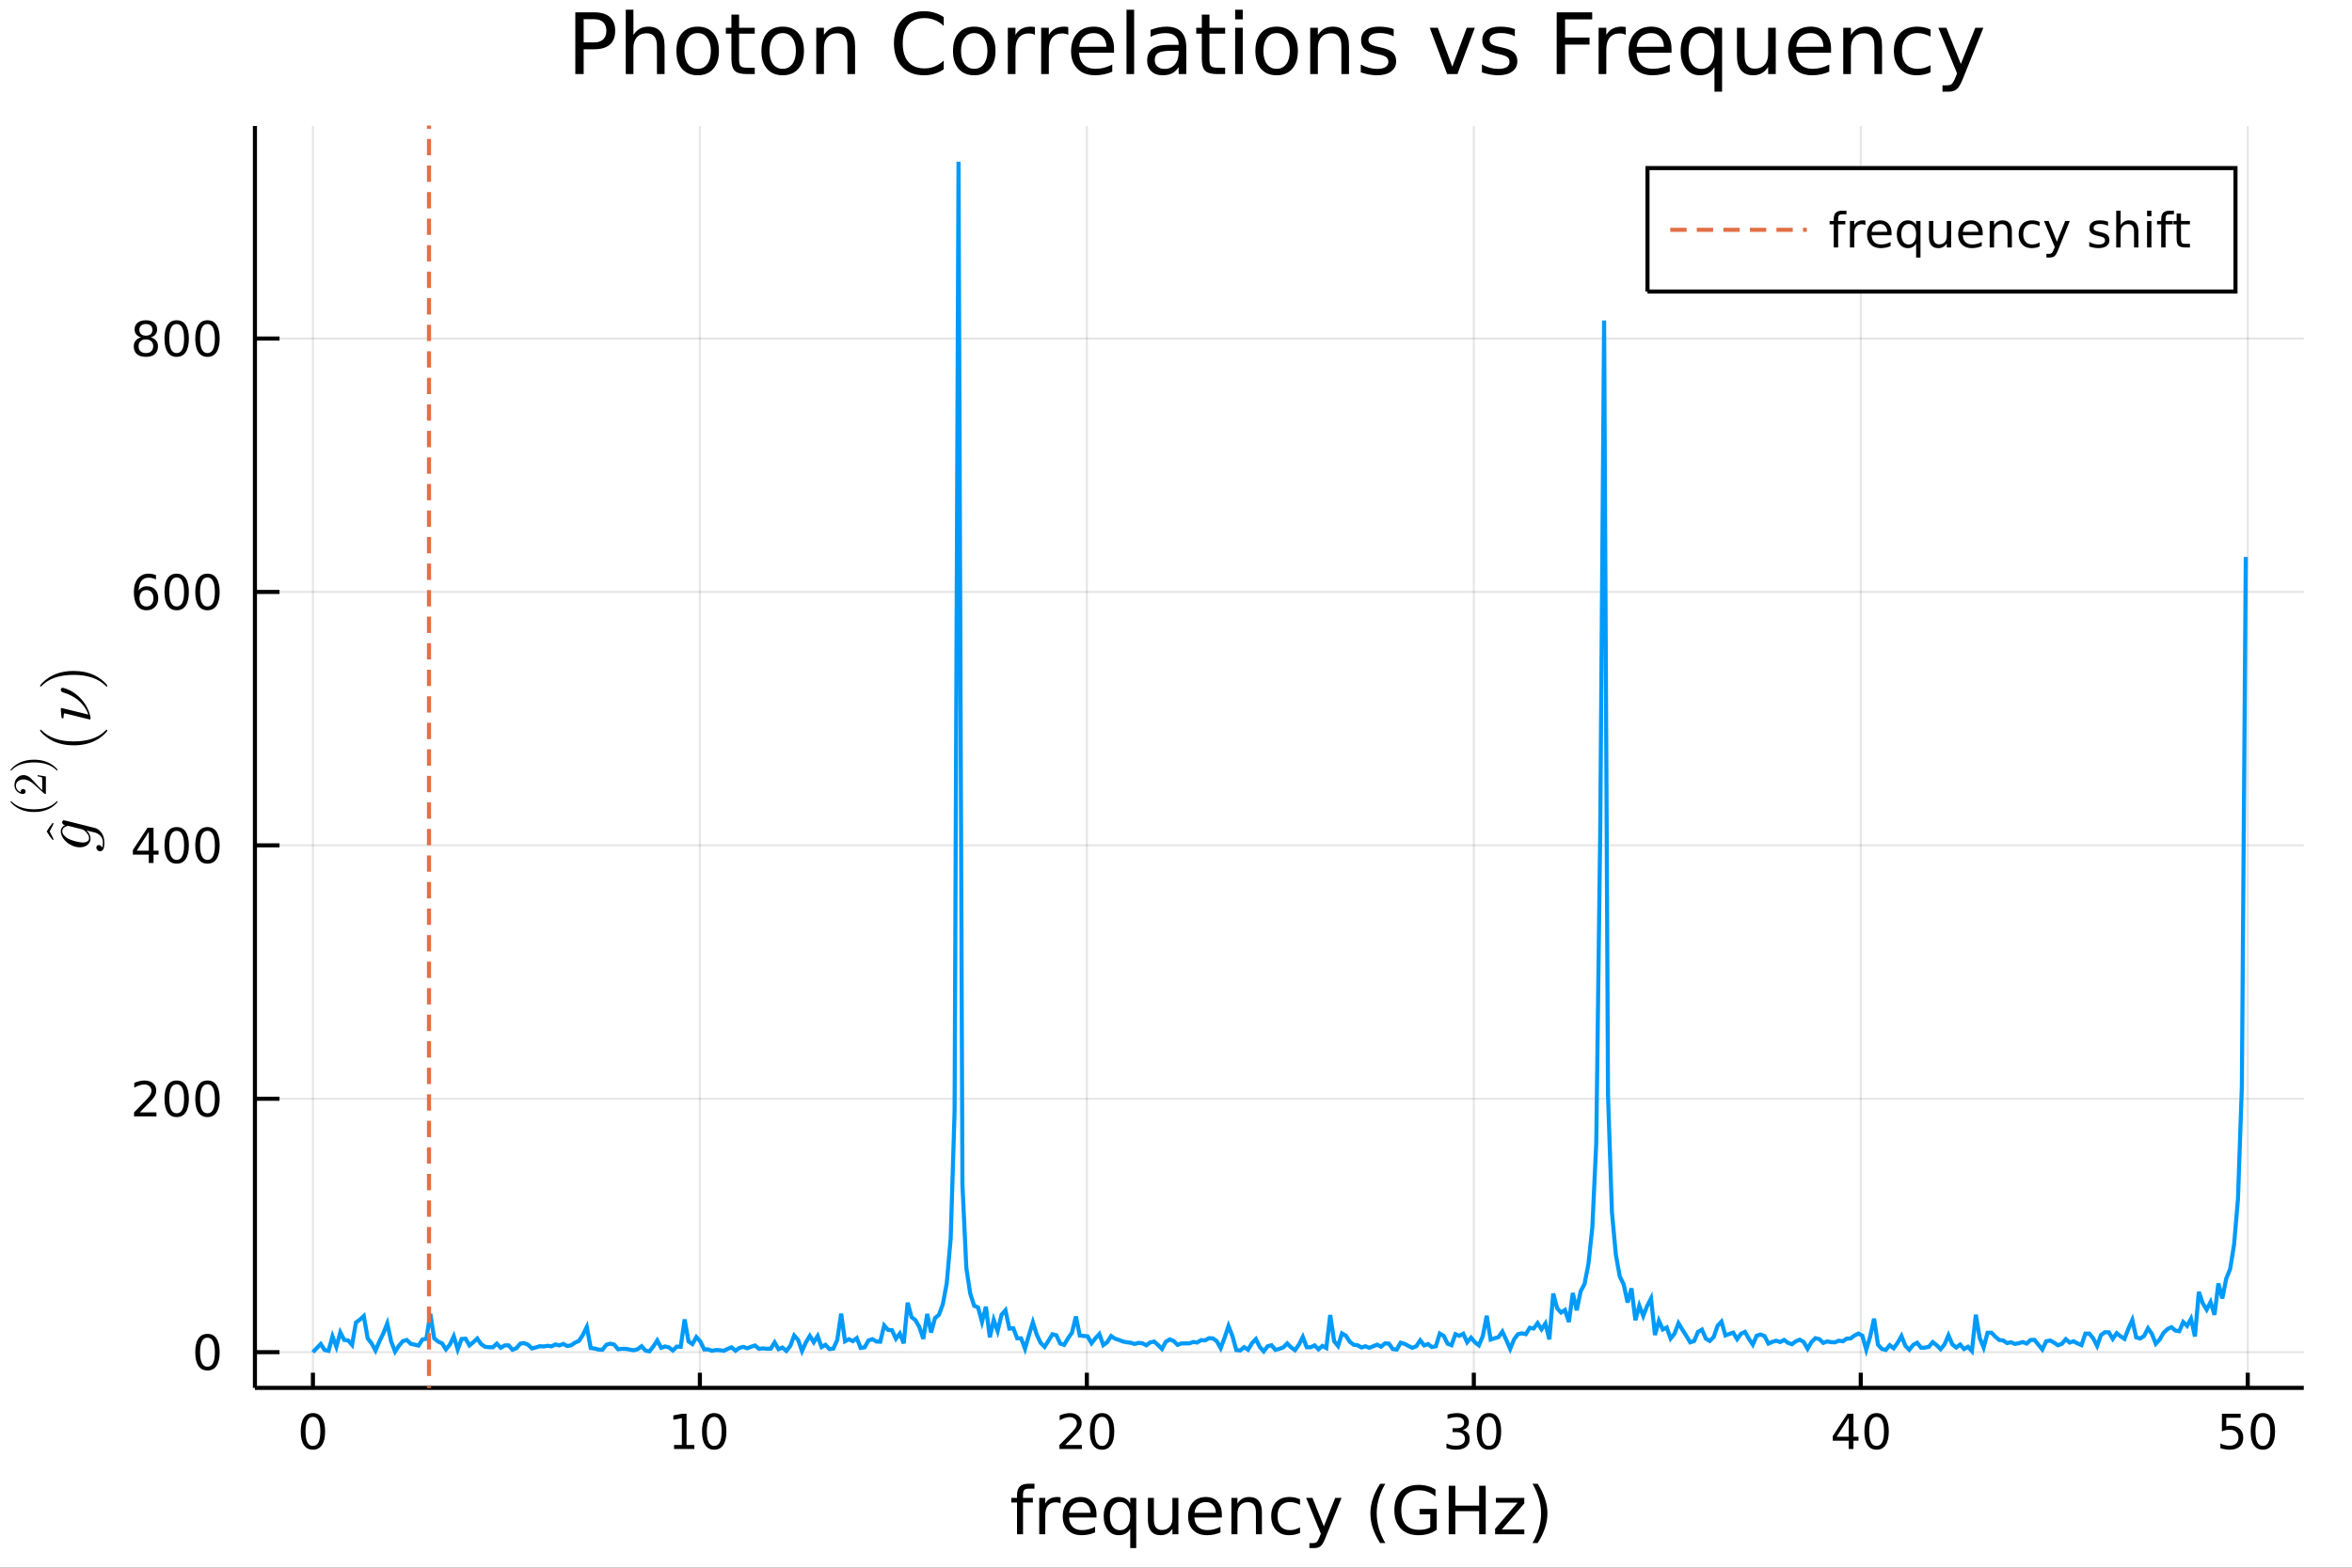 <?xml version="1.0" encoding="utf-8"?>
<svg xmlns="http://www.w3.org/2000/svg" xmlns:xlink="http://www.w3.org/1999/xlink" width="576" height="384" viewBox="0 0 2304 1536">
<rect x="0" y="0" width="2304" height="1536" fill="#333333" stroke="none"/>
<defs>
  <clipPath id="clip470">
    <rect x="0" y="0" width="2304" height="1536"/>
  </clipPath>
</defs>
<path clip-path="url(#clip470)" d="
M0 1536 L2304 1536 L2304 0 L0 0  Z
  " fill="#ffffff" fill-rule="evenodd" fill-opacity="1"/>
<defs>
  <clipPath id="clip471">
    <rect x="460" y="0" width="1614" height="1536"/>
  </clipPath>
</defs>
<defs>
  <clipPath id="clip472">
    <rect x="293" y="123" width="1964" height="1241"/>
  </clipPath>
</defs>
<path clip-path="url(#clip470)" d="
M249.733 1359.82 L2256.76 1359.82 L2256.76 123.472 L249.733 123.472  Z
  " fill="#ffffff" fill-rule="evenodd" fill-opacity="1"/>
<defs>
  <clipPath id="clip473">
    <rect x="249" y="123" width="2008" height="1237"/>
  </clipPath>
</defs>
<polyline clip-path="url(#clip473)" style="stroke:#000000; stroke-width:2; stroke-opacity:0.1; fill:none" points="
  306.535,1359.82 306.535,123.472 
  "/>
<polyline clip-path="url(#clip473)" style="stroke:#000000; stroke-width:2; stroke-opacity:0.1; fill:none" points="
  685.602,1359.82 685.602,123.472 
  "/>
<polyline clip-path="url(#clip473)" style="stroke:#000000; stroke-width:2; stroke-opacity:0.1; fill:none" points="
  1064.67,1359.82 1064.67,123.472 
  "/>
<polyline clip-path="url(#clip473)" style="stroke:#000000; stroke-width:2; stroke-opacity:0.1; fill:none" points="
  1443.74,1359.82 1443.74,123.472 
  "/>
<polyline clip-path="url(#clip473)" style="stroke:#000000; stroke-width:2; stroke-opacity:0.1; fill:none" points="
  1822.8,1359.82 1822.8,123.472 
  "/>
<polyline clip-path="url(#clip473)" style="stroke:#000000; stroke-width:2; stroke-opacity:0.1; fill:none" points="
  2201.87,1359.82 2201.87,123.472 
  "/>
<polyline clip-path="url(#clip470)" style="stroke:#000000; stroke-width:4; stroke-opacity:1; fill:none" points="
  249.733,1359.82 2256.76,1359.82 
  "/>
<polyline clip-path="url(#clip470)" style="stroke:#000000; stroke-width:4; stroke-opacity:1; fill:none" points="
  306.535,1359.82 306.535,1344.98 
  "/>
<polyline clip-path="url(#clip470)" style="stroke:#000000; stroke-width:4; stroke-opacity:1; fill:none" points="
  685.602,1359.82 685.602,1344.98 
  "/>
<polyline clip-path="url(#clip470)" style="stroke:#000000; stroke-width:4; stroke-opacity:1; fill:none" points="
  1064.67,1359.82 1064.67,1344.98 
  "/>
<polyline clip-path="url(#clip470)" style="stroke:#000000; stroke-width:4; stroke-opacity:1; fill:none" points="
  1443.74,1359.82 1443.74,1344.98 
  "/>
<polyline clip-path="url(#clip470)" style="stroke:#000000; stroke-width:4; stroke-opacity:1; fill:none" points="
  1822.8,1359.82 1822.8,1344.98 
  "/>
<polyline clip-path="url(#clip470)" style="stroke:#000000; stroke-width:4; stroke-opacity:1; fill:none" points="
  2201.87,1359.82 2201.87,1344.98 
  "/>
<path clip-path="url(#clip470)" d="M 0 0 M306.535 1388.24 Q302.924 1388.24 301.095 1391.81 Q299.29 1395.35 299.29 1402.48 Q299.29 1409.59 301.095 1413.15 Q302.924 1416.69 306.535 1416.69 Q310.169 1416.69 311.975 1413.15 Q313.804 1409.59 313.804 1402.48 Q313.804 1395.35 311.975 1391.81 Q310.169 1388.24 306.535 1388.24 M306.535 1384.54 Q312.345 1384.54 315.401 1389.15 Q318.48 1393.73 318.48 1402.48 Q318.48 1411.21 315.401 1415.81 Q312.345 1420.4 306.535 1420.4 Q300.725 1420.4 297.646 1415.81 Q294.591 1411.21 294.591 1402.48 Q294.591 1393.73 297.646 1389.15 Q300.725 1384.54 306.535 1384.54 Z" fill="#000000" fill-rule="evenodd" fill-opacity="1" /><path clip-path="url(#clip470)" d="M 0 0 M660.29 1415.79 L667.929 1415.79 L667.929 1389.42 L659.618 1391.09 L659.618 1386.83 L667.882 1385.16 L672.558 1385.16 L672.558 1415.79 L680.197 1415.79 L680.197 1419.72 L660.29 1419.72 L660.29 1415.79 Z" fill="#000000" fill-rule="evenodd" fill-opacity="1" /><path clip-path="url(#clip470)" d="M 0 0 M699.641 1388.24 Q696.03 1388.24 694.202 1391.81 Q692.396 1395.35 692.396 1402.48 Q692.396 1409.59 694.202 1413.15 Q696.03 1416.69 699.641 1416.69 Q703.276 1416.69 705.081 1413.15 Q706.91 1409.59 706.91 1402.48 Q706.91 1395.35 705.081 1391.81 Q703.276 1388.24 699.641 1388.24 M699.641 1384.54 Q705.451 1384.54 708.507 1389.15 Q711.586 1393.73 711.586 1402.48 Q711.586 1411.21 708.507 1415.81 Q705.451 1420.4 699.641 1420.4 Q693.831 1420.4 690.752 1415.81 Q687.697 1411.21 687.697 1402.48 Q687.697 1393.73 690.752 1389.15 Q693.831 1384.54 699.641 1384.54 Z" fill="#000000" fill-rule="evenodd" fill-opacity="1" /><path clip-path="url(#clip470)" d="M 0 0 M1043.44 1415.79 L1059.76 1415.79 L1059.76 1419.72 L1037.82 1419.72 L1037.82 1415.79 Q1040.48 1413.03 1045.06 1408.4 Q1049.67 1403.75 1050.85 1402.41 Q1053.09 1399.89 1053.97 1398.15 Q1054.88 1396.39 1054.88 1394.7 Q1054.88 1391.95 1052.93 1390.21 Q1051.01 1388.47 1047.91 1388.47 Q1045.71 1388.47 1043.26 1389.24 Q1040.83 1390 1038.05 1391.55 L1038.05 1386.83 Q1040.87 1385.7 1043.33 1385.12 Q1045.78 1384.54 1047.82 1384.54 Q1053.19 1384.54 1056.38 1387.22 Q1059.58 1389.91 1059.58 1394.4 Q1059.58 1396.53 1058.77 1398.45 Q1057.98 1400.35 1055.87 1402.94 Q1055.29 1403.61 1052.19 1406.83 Q1049.09 1410.02 1043.44 1415.79 Z" fill="#000000" fill-rule="evenodd" fill-opacity="1" /><path clip-path="url(#clip470)" d="M 0 0 M1079.58 1388.24 Q1075.97 1388.24 1074.14 1391.81 Q1072.33 1395.35 1072.33 1402.48 Q1072.33 1409.59 1074.14 1413.15 Q1075.97 1416.69 1079.58 1416.69 Q1083.21 1416.69 1085.02 1413.15 Q1086.84 1409.59 1086.84 1402.48 Q1086.84 1395.35 1085.02 1391.81 Q1083.21 1388.24 1079.58 1388.24 M1079.58 1384.54 Q1085.39 1384.54 1088.44 1389.15 Q1091.52 1393.73 1091.52 1402.48 Q1091.52 1411.21 1088.44 1415.81 Q1085.39 1420.4 1079.58 1420.4 Q1073.77 1420.4 1070.69 1415.81 Q1067.63 1411.21 1067.63 1402.48 Q1067.63 1393.73 1070.69 1389.15 Q1073.77 1384.54 1079.58 1384.54 Z" fill="#000000" fill-rule="evenodd" fill-opacity="1" /><path clip-path="url(#clip470)" d="M 0 0 M1432.58 1401.09 Q1435.94 1401.81 1437.81 1404.08 Q1439.71 1406.34 1439.71 1409.68 Q1439.71 1414.79 1436.19 1417.59 Q1432.67 1420.4 1426.19 1420.4 Q1424.01 1420.4 1421.7 1419.96 Q1419.41 1419.54 1416.95 1418.68 L1416.95 1414.17 Q1418.9 1415.3 1421.21 1415.88 Q1423.53 1416.46 1426.05 1416.46 Q1430.45 1416.46 1432.74 1414.72 Q1435.06 1412.99 1435.06 1409.68 Q1435.06 1406.62 1432.9 1404.91 Q1430.77 1403.17 1426.95 1403.17 L1422.93 1403.17 L1422.93 1399.33 L1427.14 1399.33 Q1430.59 1399.33 1432.42 1397.96 Q1434.25 1396.58 1434.25 1393.98 Q1434.25 1391.32 1432.35 1389.91 Q1430.47 1388.47 1426.95 1388.47 Q1425.03 1388.47 1422.83 1388.89 Q1420.63 1389.31 1418 1390.19 L1418 1386.02 Q1420.66 1385.28 1422.97 1384.91 Q1425.31 1384.54 1427.37 1384.54 Q1432.69 1384.54 1435.8 1386.97 Q1438.9 1389.38 1438.9 1393.5 Q1438.9 1396.37 1437.25 1398.36 Q1435.61 1400.33 1432.58 1401.09 Z" fill="#000000" fill-rule="evenodd" fill-opacity="1" /><path clip-path="url(#clip470)" d="M 0 0 M1458.57 1388.24 Q1454.96 1388.24 1453.13 1391.81 Q1451.33 1395.35 1451.33 1402.48 Q1451.33 1409.59 1453.13 1413.15 Q1454.96 1416.69 1458.57 1416.69 Q1462.21 1416.69 1464.01 1413.15 Q1465.84 1409.59 1465.84 1402.48 Q1465.84 1395.35 1464.01 1391.81 Q1462.21 1388.24 1458.57 1388.24 M1458.57 1384.54 Q1464.38 1384.54 1467.44 1389.15 Q1470.52 1393.73 1470.52 1402.48 Q1470.52 1411.21 1467.44 1415.81 Q1464.38 1420.4 1458.57 1420.4 Q1452.76 1420.4 1449.68 1415.81 Q1446.63 1411.21 1446.63 1402.48 Q1446.63 1393.73 1449.68 1389.15 Q1452.76 1384.54 1458.57 1384.54 Z" fill="#000000" fill-rule="evenodd" fill-opacity="1" /><path clip-path="url(#clip470)" d="M 0 0 M1810.97 1389.24 L1799.17 1407.69 L1810.97 1407.69 L1810.97 1389.24 M1809.75 1385.16 L1815.63 1385.16 L1815.63 1407.69 L1820.56 1407.69 L1820.56 1411.58 L1815.63 1411.58 L1815.63 1419.72 L1810.97 1419.72 L1810.97 1411.58 L1795.37 1411.58 L1795.37 1407.06 L1809.75 1385.16 Z" fill="#000000" fill-rule="evenodd" fill-opacity="1" /><path clip-path="url(#clip470)" d="M 0 0 M1838.29 1388.24 Q1834.68 1388.24 1832.85 1391.81 Q1831.04 1395.35 1831.04 1402.48 Q1831.04 1409.59 1832.85 1413.15 Q1834.68 1416.69 1838.29 1416.69 Q1841.92 1416.69 1843.73 1413.15 Q1845.56 1409.59 1845.56 1402.48 Q1845.56 1395.35 1843.73 1391.81 Q1841.92 1388.24 1838.29 1388.24 M1838.29 1384.54 Q1844.1 1384.54 1847.15 1389.15 Q1850.23 1393.73 1850.23 1402.48 Q1850.23 1411.21 1847.15 1415.81 Q1844.1 1420.4 1838.29 1420.4 Q1832.48 1420.4 1829.4 1415.81 Q1826.34 1411.21 1826.34 1402.48 Q1826.34 1393.73 1829.4 1389.15 Q1832.48 1384.54 1838.29 1384.54 Z" fill="#000000" fill-rule="evenodd" fill-opacity="1" /><path clip-path="url(#clip470)" d="M 0 0 M2176.57 1385.16 L2194.93 1385.16 L2194.93 1389.1 L2180.85 1389.1 L2180.85 1397.57 Q2181.87 1397.22 2182.89 1397.06 Q2183.91 1396.88 2184.93 1396.88 Q2190.71 1396.88 2194.09 1400.05 Q2197.47 1403.22 2197.47 1408.64 Q2197.47 1414.21 2194 1417.32 Q2190.53 1420.4 2184.21 1420.4 Q2182.03 1420.4 2179.76 1420.02 Q2177.52 1419.65 2175.11 1418.91 L2175.11 1414.21 Q2177.19 1415.35 2179.42 1415.9 Q2181.64 1416.46 2184.12 1416.46 Q2188.12 1416.46 2190.46 1414.35 Q2192.8 1412.25 2192.8 1408.64 Q2192.8 1405.02 2190.46 1402.92 Q2188.12 1400.81 2184.12 1400.81 Q2182.24 1400.81 2180.37 1401.23 Q2178.51 1401.65 2176.57 1402.52 L2176.57 1385.16 Z" fill="#000000" fill-rule="evenodd" fill-opacity="1" /><path clip-path="url(#clip470)" d="M 0 0 M2216.68 1388.24 Q2213.07 1388.24 2211.24 1391.81 Q2209.44 1395.35 2209.44 1402.48 Q2209.44 1409.59 2211.24 1413.15 Q2213.07 1416.69 2216.68 1416.69 Q2220.32 1416.69 2222.12 1413.15 Q2223.95 1409.59 2223.95 1402.48 Q2223.95 1395.35 2222.12 1391.81 Q2220.32 1388.24 2216.68 1388.24 M2216.68 1384.54 Q2222.49 1384.54 2225.55 1389.15 Q2228.63 1393.73 2228.63 1402.48 Q2228.63 1411.21 2225.55 1415.81 Q2222.49 1420.4 2216.68 1420.4 Q2210.87 1420.4 2207.8 1415.81 Q2204.74 1411.21 2204.74 1402.48 Q2204.74 1393.73 2207.8 1389.15 Q2210.87 1384.54 2216.68 1384.54 Z" fill="#000000" fill-rule="evenodd" fill-opacity="1" /><path clip-path="url(#clip470)" d="M 0 0 M1013.35 1453.72 L1013.35 1458.59 L1007.75 1458.59 Q1004.6 1458.59 1003.36 1459.86 Q1002.15 1461.13 1002.15 1464.44 L1002.15 1467.6 L1011.79 1467.6 L1011.79 1472.15 L1002.15 1472.15 L1002.15 1503.24 L996.261 1503.24 L996.261 1472.15 L990.659 1472.15 L990.659 1467.6 L996.261 1467.6 L996.261 1465.11 Q996.261 1459.16 999.03 1456.46 Q1001.8 1453.72 1007.81 1453.72 L1013.35 1453.72 Z" fill="#000000" fill-rule="evenodd" fill-opacity="1" /><path clip-path="url(#clip470)" d="M 0 0 M1038.91 1473.07 Q1037.92 1472.5 1036.75 1472.24 Q1035.6 1471.96 1034.2 1471.96 Q1029.24 1471.96 1026.56 1475.2 Q1023.92 1478.42 1023.92 1484.47 L1023.92 1503.24 L1018.03 1503.24 L1018.03 1467.6 L1023.92 1467.6 L1023.92 1473.13 Q1025.77 1469.89 1028.73 1468.33 Q1031.69 1466.74 1035.92 1466.74 Q1036.52 1466.74 1037.26 1466.83 Q1037.99 1466.9 1038.88 1467.05 L1038.91 1473.07 Z" fill="#000000" fill-rule="evenodd" fill-opacity="1" /><path clip-path="url(#clip470)" d="M 0 0 M1074.11 1483.96 L1074.11 1486.82 L1047.19 1486.82 Q1047.57 1492.87 1050.81 1496.05 Q1054.09 1499.2 1059.92 1499.2 Q1063.29 1499.2 1066.44 1498.37 Q1069.63 1497.55 1072.74 1495.89 L1072.74 1501.43 Q1069.59 1502.77 1066.28 1503.47 Q1062.97 1504.17 1059.57 1504.17 Q1051.04 1504.17 1046.04 1499.2 Q1041.08 1494.24 1041.08 1485.77 Q1041.08 1477.02 1045.79 1471.89 Q1050.53 1466.74 1058.55 1466.74 Q1065.74 1466.74 1069.91 1471.38 Q1074.11 1476 1074.11 1483.96 M1068.26 1482.24 Q1068.19 1477.43 1065.55 1474.57 Q1062.94 1471.7 1058.61 1471.7 Q1053.71 1471.7 1050.75 1474.47 Q1047.82 1477.24 1047.38 1482.27 L1068.26 1482.24 Z" fill="#000000" fill-rule="evenodd" fill-opacity="1" /><path clip-path="url(#clip470)" d="M 0 0 M1087.23 1485.45 Q1087.23 1491.91 1089.87 1495.6 Q1092.54 1499.27 1097.19 1499.27 Q1101.84 1499.27 1104.51 1495.6 Q1107.18 1491.91 1107.18 1485.45 Q1107.18 1478.99 1104.51 1475.33 Q1101.84 1471.64 1097.19 1471.64 Q1092.54 1471.64 1089.87 1475.33 Q1087.23 1478.99 1087.23 1485.45 M1107.18 1497.9 Q1105.34 1501.08 1102.5 1502.64 Q1099.7 1504.17 1095.76 1504.17 Q1089.3 1504.17 1085.22 1499.01 Q1081.18 1493.85 1081.18 1485.45 Q1081.18 1477.05 1085.22 1471.89 Q1089.3 1466.74 1095.76 1466.74 Q1099.7 1466.74 1102.5 1468.3 Q1105.34 1469.82 1107.18 1473.01 L1107.18 1467.6 L1113.04 1467.6 L1113.04 1516.8 L1107.18 1516.8 L1107.18 1497.9 Z" fill="#000000" fill-rule="evenodd" fill-opacity="1" /><path clip-path="url(#clip470)" d="M 0 0 M1124.5 1489.18 L1124.5 1467.6 L1130.35 1467.6 L1130.35 1488.95 Q1130.35 1494.01 1132.33 1496.56 Q1134.3 1499.07 1138.25 1499.07 Q1142.99 1499.07 1145.73 1496.05 Q1148.5 1493.03 1148.5 1487.81 L1148.5 1467.6 L1154.35 1467.6 L1154.35 1503.24 L1148.5 1503.24 L1148.5 1497.77 Q1146.36 1501.02 1143.53 1502.61 Q1140.73 1504.17 1137.01 1504.17 Q1130.86 1504.17 1127.68 1500.35 Q1124.5 1496.53 1124.5 1489.18 M1139.23 1466.74 L1139.23 1466.74 Z" fill="#000000" fill-rule="evenodd" fill-opacity="1" /><path clip-path="url(#clip470)" d="M 0 0 M1196.91 1483.96 L1196.91 1486.82 L1169.98 1486.82 Q1170.36 1492.87 1173.61 1496.05 Q1176.89 1499.2 1182.71 1499.2 Q1186.09 1499.2 1189.24 1498.37 Q1192.42 1497.55 1195.54 1495.89 L1195.54 1501.43 Q1192.39 1502.77 1189.08 1503.47 Q1185.77 1504.17 1182.36 1504.17 Q1173.83 1504.17 1168.83 1499.2 Q1163.87 1494.24 1163.87 1485.77 Q1163.87 1477.02 1168.58 1471.89 Q1173.32 1466.74 1181.34 1466.74 Q1188.54 1466.74 1192.71 1471.38 Q1196.91 1476 1196.91 1483.96 M1191.05 1482.24 Q1190.99 1477.43 1188.35 1474.57 Q1185.74 1471.7 1181.41 1471.7 Q1176.51 1471.7 1173.55 1474.47 Q1170.62 1477.24 1170.17 1482.27 L1191.05 1482.24 Z" fill="#000000" fill-rule="evenodd" fill-opacity="1" /><path clip-path="url(#clip470)" d="M 0 0 M1236.15 1481.73 L1236.15 1503.24 L1230.3 1503.24 L1230.3 1481.92 Q1230.3 1476.86 1228.32 1474.34 Q1226.35 1471.83 1222.4 1471.83 Q1217.66 1471.83 1214.92 1474.85 Q1212.19 1477.88 1212.19 1483.1 L1212.19 1503.24 L1206.3 1503.24 L1206.3 1467.6 L1212.19 1467.6 L1212.19 1473.13 Q1214.29 1469.92 1217.12 1468.33 Q1219.98 1466.74 1223.71 1466.74 Q1229.85 1466.74 1233 1470.56 Q1236.15 1474.34 1236.15 1481.73 Z" fill="#000000" fill-rule="evenodd" fill-opacity="1" /><path clip-path="url(#clip470)" d="M 0 0 M1273.49 1468.96 L1273.49 1474.44 Q1271 1473.07 1268.49 1472.4 Q1266.01 1471.7 1263.46 1471.7 Q1257.76 1471.7 1254.61 1475.33 Q1251.46 1478.93 1251.46 1485.45 Q1251.46 1491.98 1254.61 1495.6 Q1257.76 1499.2 1263.46 1499.2 Q1266.01 1499.2 1268.49 1498.53 Q1271 1497.83 1273.49 1496.46 L1273.49 1501.88 Q1271.04 1503.02 1268.39 1503.59 Q1265.78 1504.17 1262.82 1504.17 Q1254.77 1504.17 1250.03 1499.11 Q1245.29 1494.05 1245.29 1485.45 Q1245.29 1476.73 1250.06 1471.73 Q1254.87 1466.74 1263.21 1466.74 Q1265.91 1466.74 1268.49 1467.31 Q1271.07 1467.85 1273.49 1468.96 Z" fill="#000000" fill-rule="evenodd" fill-opacity="1" /><path clip-path="url(#clip470)" d="M 0 0 M1298.5 1506.55 Q1296.02 1512.92 1293.67 1514.86 Q1291.31 1516.8 1287.36 1516.8 L1282.69 1516.8 L1282.69 1511.9 L1286.12 1511.9 Q1288.54 1511.9 1289.88 1510.76 Q1291.22 1509.61 1292.84 1505.34 L1293.89 1502.67 L1279.47 1467.6 L1285.68 1467.6 L1296.82 1495.48 L1307.96 1467.6 L1314.16 1467.6 L1298.5 1506.55 Z" fill="#000000" fill-rule="evenodd" fill-opacity="1" /><path clip-path="url(#clip470)" d="M 0 0 M1357.04 1453.78 Q1352.77 1461.1 1350.7 1468.26 Q1348.63 1475.43 1348.63 1482.78 Q1348.63 1490.13 1350.7 1497.36 Q1352.8 1504.55 1357.04 1511.84 L1351.94 1511.84 Q1347.17 1504.36 1344.78 1497.13 Q1342.43 1489.91 1342.43 1482.78 Q1342.43 1475.68 1344.78 1468.49 Q1347.14 1461.29 1351.94 1453.78 L1357.04 1453.78 Z" fill="#000000" fill-rule="evenodd" fill-opacity="1" /><path clip-path="url(#clip470)" d="M 0 0 M1401.06 1496.46 L1401.06 1483.7 L1390.55 1483.7 L1390.55 1478.42 L1407.42 1478.42 L1407.42 1498.82 Q1403.7 1501.46 1399.21 1502.83 Q1394.72 1504.17 1389.63 1504.17 Q1378.49 1504.17 1372.19 1497.67 Q1365.92 1491.15 1365.92 1479.53 Q1365.92 1467.88 1372.19 1461.39 Q1378.49 1454.86 1389.63 1454.86 Q1394.28 1454.86 1398.45 1456.01 Q1402.65 1457.16 1406.18 1459.38 L1406.18 1466.23 Q1402.62 1463.2 1398.61 1461.68 Q1394.59 1460.15 1390.17 1460.15 Q1381.45 1460.15 1377.06 1465.02 Q1372.7 1469.89 1372.7 1479.53 Q1372.7 1489.14 1377.06 1494.01 Q1381.45 1498.88 1390.17 1498.88 Q1393.58 1498.88 1396.25 1498.31 Q1398.92 1497.71 1401.06 1496.46 Z" fill="#000000" fill-rule="evenodd" fill-opacity="1" /><path clip-path="url(#clip470)" d="M 0 0 M1419.17 1455.72 L1425.6 1455.72 L1425.6 1475.2 L1448.96 1475.2 L1448.96 1455.72 L1455.39 1455.72 L1455.39 1503.24 L1448.96 1503.24 L1448.96 1480.61 L1425.6 1480.61 L1425.6 1503.24 L1419.17 1503.24 L1419.17 1455.72 Z" fill="#000000" fill-rule="evenodd" fill-opacity="1" /><path clip-path="url(#clip470)" d="M 0 0 M1465.38 1467.6 L1493.2 1467.6 L1493.2 1472.94 L1471.17 1498.57 L1493.2 1498.57 L1493.2 1503.24 L1464.59 1503.24 L1464.59 1497.9 L1486.61 1472.27 L1465.38 1472.27 L1465.38 1467.6 Z" fill="#000000" fill-rule="evenodd" fill-opacity="1" /><path clip-path="url(#clip470)" d="M 0 0 M1501.22 1453.78 L1506.31 1453.78 Q1511.09 1461.29 1513.44 1468.49 Q1515.83 1475.68 1515.83 1482.78 Q1515.83 1489.91 1513.44 1497.13 Q1511.09 1504.36 1506.31 1511.84 L1501.22 1511.84 Q1505.45 1504.55 1507.52 1497.36 Q1509.62 1490.13 1509.62 1482.78 Q1509.62 1475.43 1507.52 1468.26 Q1505.45 1461.1 1501.22 1453.78 Z" fill="#000000" fill-rule="evenodd" fill-opacity="1" /><polyline clip-path="url(#clip473)" style="stroke:#000000; stroke-width:2; stroke-opacity:0.1; fill:none" points="
  249.733,1324.83 2256.76,1324.83 
  "/>
<polyline clip-path="url(#clip473)" style="stroke:#000000; stroke-width:2; stroke-opacity:0.1; fill:none" points="
  249.733,1076.54 2256.76,1076.54 
  "/>
<polyline clip-path="url(#clip473)" style="stroke:#000000; stroke-width:2; stroke-opacity:0.1; fill:none" points="
  249.733,828.259 2256.76,828.259 
  "/>
<polyline clip-path="url(#clip473)" style="stroke:#000000; stroke-width:2; stroke-opacity:0.1; fill:none" points="
  249.733,579.974 2256.76,579.974 
  "/>
<polyline clip-path="url(#clip473)" style="stroke:#000000; stroke-width:2; stroke-opacity:0.1; fill:none" points="
  249.733,331.689 2256.76,331.689 
  "/>
<polyline clip-path="url(#clip470)" style="stroke:#000000; stroke-width:4; stroke-opacity:1; fill:none" points="
  249.733,1359.82 249.733,123.472 
  "/>
<polyline clip-path="url(#clip470)" style="stroke:#000000; stroke-width:4; stroke-opacity:1; fill:none" points="
  249.733,1324.83 273.817,1324.83 
  "/>
<polyline clip-path="url(#clip470)" style="stroke:#000000; stroke-width:4; stroke-opacity:1; fill:none" points="
  249.733,1076.54 273.817,1076.54 
  "/>
<polyline clip-path="url(#clip470)" style="stroke:#000000; stroke-width:4; stroke-opacity:1; fill:none" points="
  249.733,828.259 273.817,828.259 
  "/>
<polyline clip-path="url(#clip470)" style="stroke:#000000; stroke-width:4; stroke-opacity:1; fill:none" points="
  249.733,579.974 273.817,579.974 
  "/>
<polyline clip-path="url(#clip470)" style="stroke:#000000; stroke-width:4; stroke-opacity:1; fill:none" points="
  249.733,331.689 273.817,331.689 
  "/>
<path clip-path="url(#clip470)" d="M 0 0 M203.228 1310.63 Q199.617 1310.63 197.788 1314.19 Q195.983 1317.73 195.983 1324.86 Q195.983 1331.97 197.788 1335.53 Q199.617 1339.08 203.228 1339.08 Q206.862 1339.08 208.668 1335.53 Q210.497 1331.97 210.497 1324.86 Q210.497 1317.73 208.668 1314.19 Q206.862 1310.63 203.228 1310.63 M203.228 1306.92 Q209.038 1306.92 212.094 1311.53 Q215.173 1316.11 215.173 1324.86 Q215.173 1333.59 212.094 1338.2 Q209.038 1342.78 203.228 1342.78 Q197.418 1342.78 194.339 1338.2 Q191.284 1333.59 191.284 1324.86 Q191.284 1316.11 194.339 1311.53 Q197.418 1306.92 203.228 1306.92 Z" fill="#000000" fill-rule="evenodd" fill-opacity="1" /><path clip-path="url(#clip470)" d="M 0 0 M136.932 1089.89 L153.252 1089.89 L153.252 1093.82 L131.307 1093.82 L131.307 1089.89 Q133.969 1087.13 138.553 1082.5 Q143.159 1077.85 144.34 1076.51 Q146.585 1073.99 147.465 1072.25 Q148.367 1070.49 148.367 1068.8 Q148.367 1066.05 146.423 1064.31 Q144.502 1062.57 141.4 1062.57 Q139.201 1062.57 136.747 1063.34 Q134.317 1064.1 131.539 1065.65 L131.539 1060.93 Q134.363 1059.8 136.817 1059.22 Q139.27 1058.64 141.307 1058.64 Q146.678 1058.64 149.872 1061.32 Q153.066 1064.01 153.066 1068.5 Q153.066 1070.63 152.256 1072.55 Q151.469 1074.45 149.363 1077.04 Q148.784 1077.71 145.682 1080.93 Q142.58 1084.12 136.932 1089.89 Z" fill="#000000" fill-rule="evenodd" fill-opacity="1" /><path clip-path="url(#clip470)" d="M 0 0 M173.066 1062.34 Q169.455 1062.34 167.627 1065.91 Q165.821 1069.45 165.821 1076.58 Q165.821 1083.68 167.627 1087.25 Q169.455 1090.79 173.066 1090.79 Q176.701 1090.79 178.506 1087.25 Q180.335 1083.68 180.335 1076.58 Q180.335 1069.45 178.506 1065.91 Q176.701 1062.34 173.066 1062.34 M173.066 1058.64 Q178.876 1058.64 181.932 1063.25 Q185.011 1067.83 185.011 1076.58 Q185.011 1085.31 181.932 1089.91 Q178.876 1094.5 173.066 1094.5 Q167.256 1094.5 164.177 1089.91 Q161.122 1085.31 161.122 1076.58 Q161.122 1067.83 164.177 1063.25 Q167.256 1058.64 173.066 1058.64 Z" fill="#000000" fill-rule="evenodd" fill-opacity="1" /><path clip-path="url(#clip470)" d="M 0 0 M203.228 1062.34 Q199.617 1062.34 197.788 1065.91 Q195.983 1069.45 195.983 1076.58 Q195.983 1083.68 197.788 1087.25 Q199.617 1090.79 203.228 1090.79 Q206.862 1090.79 208.668 1087.25 Q210.497 1083.68 210.497 1076.58 Q210.497 1069.45 208.668 1065.91 Q206.862 1062.34 203.228 1062.34 M203.228 1058.64 Q209.038 1058.64 212.094 1063.25 Q215.173 1067.83 215.173 1076.58 Q215.173 1085.31 212.094 1089.91 Q209.038 1094.5 203.228 1094.5 Q197.418 1094.5 194.339 1089.91 Q191.284 1085.31 191.284 1076.58 Q191.284 1067.83 194.339 1063.25 Q197.418 1058.64 203.228 1058.64 Z" fill="#000000" fill-rule="evenodd" fill-opacity="1" /><path clip-path="url(#clip470)" d="M 0 0 M145.752 815.053 L133.946 833.502 L145.752 833.502 L145.752 815.053 M144.525 810.979 L150.404 810.979 L150.404 833.502 L155.335 833.502 L155.335 837.391 L150.404 837.391 L150.404 845.539 L145.752 845.539 L145.752 837.391 L130.15 837.391 L130.15 832.877 L144.525 810.979 Z" fill="#000000" fill-rule="evenodd" fill-opacity="1" /><path clip-path="url(#clip470)" d="M 0 0 M173.066 814.057 Q169.455 814.057 167.627 817.622 Q165.821 821.164 165.821 828.293 Q165.821 835.4 167.627 838.965 Q169.455 842.506 173.066 842.506 Q176.701 842.506 178.506 838.965 Q180.335 835.4 180.335 828.293 Q180.335 821.164 178.506 817.622 Q176.701 814.057 173.066 814.057 M173.066 810.354 Q178.876 810.354 181.932 814.96 Q185.011 819.543 185.011 828.293 Q185.011 837.02 181.932 841.627 Q178.876 846.21 173.066 846.21 Q167.256 846.21 164.177 841.627 Q161.122 837.02 161.122 828.293 Q161.122 819.543 164.177 814.96 Q167.256 810.354 173.066 810.354 Z" fill="#000000" fill-rule="evenodd" fill-opacity="1" /><path clip-path="url(#clip470)" d="M 0 0 M203.228 814.057 Q199.617 814.057 197.788 817.622 Q195.983 821.164 195.983 828.293 Q195.983 835.4 197.788 838.965 Q199.617 842.506 203.228 842.506 Q206.862 842.506 208.668 838.965 Q210.497 835.4 210.497 828.293 Q210.497 821.164 208.668 817.622 Q206.862 814.057 203.228 814.057 M203.228 810.354 Q209.038 810.354 212.094 814.96 Q215.173 819.543 215.173 828.293 Q215.173 837.02 212.094 841.627 Q209.038 846.21 203.228 846.21 Q197.418 846.21 194.339 841.627 Q191.284 837.02 191.284 828.293 Q191.284 819.543 194.339 814.96 Q197.418 810.354 203.228 810.354 Z" fill="#000000" fill-rule="evenodd" fill-opacity="1" /><path clip-path="url(#clip470)" d="M 0 0 M143.483 578.11 Q140.335 578.11 138.483 580.263 Q136.654 582.416 136.654 586.166 Q136.654 589.893 138.483 592.068 Q140.335 594.221 143.483 594.221 Q146.631 594.221 148.46 592.068 Q150.312 589.893 150.312 586.166 Q150.312 582.416 148.46 580.263 Q146.631 578.11 143.483 578.11 M152.766 563.458 L152.766 567.717 Q151.006 566.883 149.201 566.444 Q147.418 566.004 145.659 566.004 Q141.029 566.004 138.576 569.129 Q136.145 572.254 135.798 578.573 Q137.164 576.559 139.224 575.494 Q141.284 574.407 143.761 574.407 Q148.969 574.407 151.978 577.578 Q155.011 580.726 155.011 586.166 Q155.011 591.49 151.863 594.707 Q148.715 597.925 143.483 597.925 Q137.488 597.925 134.317 593.342 Q131.145 588.735 131.145 580.008 Q131.145 571.814 135.034 566.953 Q138.923 562.069 145.474 562.069 Q147.233 562.069 149.016 562.416 Q150.821 562.763 152.766 563.458 Z" fill="#000000" fill-rule="evenodd" fill-opacity="1" /><path clip-path="url(#clip470)" d="M 0 0 M173.066 565.772 Q169.455 565.772 167.627 569.337 Q165.821 572.879 165.821 580.008 Q165.821 587.115 167.627 590.68 Q169.455 594.221 173.066 594.221 Q176.701 594.221 178.506 590.68 Q180.335 587.115 180.335 580.008 Q180.335 572.879 178.506 569.337 Q176.701 565.772 173.066 565.772 M173.066 562.069 Q178.876 562.069 181.932 566.675 Q185.011 571.258 185.011 580.008 Q185.011 588.735 181.932 593.342 Q178.876 597.925 173.066 597.925 Q167.256 597.925 164.177 593.342 Q161.122 588.735 161.122 580.008 Q161.122 571.258 164.177 566.675 Q167.256 562.069 173.066 562.069 Z" fill="#000000" fill-rule="evenodd" fill-opacity="1" /><path clip-path="url(#clip470)" d="M 0 0 M203.228 565.772 Q199.617 565.772 197.788 569.337 Q195.983 572.879 195.983 580.008 Q195.983 587.115 197.788 590.68 Q199.617 594.221 203.228 594.221 Q206.862 594.221 208.668 590.68 Q210.497 587.115 210.497 580.008 Q210.497 572.879 208.668 569.337 Q206.862 565.772 203.228 565.772 M203.228 562.069 Q209.038 562.069 212.094 566.675 Q215.173 571.258 215.173 580.008 Q215.173 588.735 212.094 593.342 Q209.038 597.925 203.228 597.925 Q197.418 597.925 194.339 593.342 Q191.284 588.735 191.284 580.008 Q191.284 571.258 194.339 566.675 Q197.418 562.069 203.228 562.069 Z" fill="#000000" fill-rule="evenodd" fill-opacity="1" /><path clip-path="url(#clip470)" d="M 0 0 M142.904 332.557 Q139.571 332.557 137.65 334.339 Q135.752 336.121 135.752 339.246 Q135.752 342.371 137.65 344.154 Q139.571 345.936 142.904 345.936 Q146.238 345.936 148.159 344.154 Q150.08 342.348 150.08 339.246 Q150.08 336.121 148.159 334.339 Q146.261 332.557 142.904 332.557 M138.229 330.566 Q135.219 329.825 133.53 327.765 Q131.863 325.705 131.863 322.742 Q131.863 318.598 134.803 316.191 Q137.766 313.784 142.904 313.784 Q148.066 313.784 151.006 316.191 Q153.946 318.598 153.946 322.742 Q153.946 325.705 152.256 327.765 Q150.59 329.825 147.604 330.566 Q150.983 331.353 152.858 333.645 Q154.756 335.936 154.756 339.246 Q154.756 344.27 151.678 346.955 Q148.622 349.64 142.904 349.64 Q137.187 349.64 134.108 346.955 Q131.053 344.27 131.053 339.246 Q131.053 335.936 132.951 333.645 Q134.849 331.353 138.229 330.566 M136.516 323.182 Q136.516 325.867 138.182 327.371 Q139.872 328.876 142.904 328.876 Q145.914 328.876 147.604 327.371 Q149.316 325.867 149.316 323.182 Q149.316 320.496 147.604 318.992 Q145.914 317.487 142.904 317.487 Q139.872 317.487 138.182 318.992 Q136.516 320.496 136.516 323.182 Z" fill="#000000" fill-rule="evenodd" fill-opacity="1" /><path clip-path="url(#clip470)" d="M 0 0 M173.066 317.487 Q169.455 317.487 167.627 321.052 Q165.821 324.594 165.821 331.723 Q165.821 338.83 167.627 342.395 Q169.455 345.936 173.066 345.936 Q176.701 345.936 178.506 342.395 Q180.335 338.83 180.335 331.723 Q180.335 324.594 178.506 321.052 Q176.701 317.487 173.066 317.487 M173.066 313.784 Q178.876 313.784 181.932 318.39 Q185.011 322.973 185.011 331.723 Q185.011 340.45 181.932 345.057 Q178.876 349.64 173.066 349.64 Q167.256 349.64 164.177 345.057 Q161.122 340.45 161.122 331.723 Q161.122 322.973 164.177 318.39 Q167.256 313.784 173.066 313.784 Z" fill="#000000" fill-rule="evenodd" fill-opacity="1" /><path clip-path="url(#clip470)" d="M 0 0 M203.228 317.487 Q199.617 317.487 197.788 321.052 Q195.983 324.594 195.983 331.723 Q195.983 338.83 197.788 342.395 Q199.617 345.936 203.228 345.936 Q206.862 345.936 208.668 342.395 Q210.497 338.83 210.497 331.723 Q210.497 324.594 208.668 321.052 Q206.862 317.487 203.228 317.487 M203.228 313.784 Q209.038 313.784 212.094 318.39 Q215.173 322.973 215.173 331.723 Q215.173 340.45 212.094 345.057 Q209.038 349.64 203.228 349.64 Q197.418 349.64 194.339 345.057 Q191.284 340.45 191.284 331.723 Q191.284 322.973 194.339 318.39 Q197.418 313.784 203.228 313.784 Z" fill="#000000" fill-rule="evenodd" fill-opacity="1" /><path clip-path="url(#clip470)" d="M 0 0 M51.61 806.247 L52.534 806.81 Q51.024 810.305 48.612 814.656 Q51.024 819.007 52.534 822.501 L51.61 823.042 Q48.296 819.232 45.749 814.656 Q48.319 810.034 51.61 806.247 Z" fill="#000000" fill-rule="evenodd" fill-opacity="1" /><path clip-path="url(#clip470)" d="M 0 0 M62.64 803.737 Q62.672 803.737 63.831 803.931 L93.107 811.274 Q94.652 811.66 96.198 812.755 Q97.776 813.818 99.129 815.525 Q100.514 817.199 101.351 819.776 Q102.221 822.32 102.221 825.251 Q102.221 829.921 101.222 831.982 Q100.256 834.011 98.195 834.011 Q96.392 834.011 95.361 832.884 Q94.363 831.757 94.363 830.468 Q94.363 829.244 95.071 828.6 Q95.78 827.956 96.681 827.956 Q97.68 827.956 98.678 828.633 Q99.709 829.309 100.095 830.662 Q100.772 828.504 100.772 825.38 Q100.772 818.778 93.783 815.943 Q93.686 815.879 93.654 815.879 L84.926 813.689 L84.862 813.786 Q85.506 814.333 86.247 815.203 Q86.955 816.04 87.825 817.844 Q88.694 819.647 88.694 821.418 Q88.694 825.122 85.86 827.666 Q82.994 830.178 78.26 830.178 Q74.814 830.178 71.368 828.794 Q67.889 827.377 65.345 825.187 Q62.769 822.964 61.158 820.13 Q59.548 817.264 59.548 814.494 Q59.548 812.562 60.708 810.919 Q61.835 809.277 63.703 808.375 Q62.157 808.214 61.513 807.344 Q60.868 806.443 60.868 805.67 Q60.868 804.8 61.352 804.285 Q61.803 803.737 62.64 803.737 M66.665 809.148 Q66.472 809.148 65.957 809.277 Q65.409 809.406 64.54 809.792 Q63.67 810.146 62.898 810.694 Q62.124 811.241 61.577 812.24 Q60.997 813.206 60.997 814.43 Q60.997 816.427 62.672 818.423 Q64.314 820.42 66.859 821.805 Q69.306 823.093 74.041 824.317 Q78.775 825.509 81.19 825.509 Q83.574 825.509 85.409 824.478 Q87.245 823.447 87.245 821.225 Q87.245 818.649 84.862 815.879 Q82.382 813.013 80.256 812.53 L67.664 809.341 Q66.891 809.148 66.665 809.148 Z" fill="#000000" fill-rule="evenodd" fill-opacity="1" /><path clip-path="url(#clip470)" d="M 0 0 M33.385 795.622 Q25.585 795.622 19.295 792.713 Q16.657 791.474 14.448 789.738 Q12.239 788.002 11.269 786.852 Q10.3 785.702 10.3 785.387 Q10.3 784.936 10.751 784.913 Q10.976 784.913 11.54 785.522 Q19.115 792.961 33.385 792.939 Q47.701 792.939 54.982 785.702 Q55.772 784.913 56.019 784.913 Q56.47 784.913 56.47 785.387 Q56.47 785.702 55.546 786.807 Q54.622 787.912 52.503 789.625 Q50.383 791.338 47.791 792.578 Q41.501 795.622 33.385 795.622 Z" fill="#000000" fill-rule="evenodd" fill-opacity="1" /><path clip-path="url(#clip470)" d="M 0 0 M44.928 777.893 Q44.094 777.893 43.846 777.826 Q43.598 777.736 43.214 777.375 L33.34 768.515 Q27.884 763.668 23.128 763.668 Q20.039 763.668 17.83 765.291 Q15.62 766.892 15.62 769.845 Q15.62 771.874 16.86 773.587 Q18.1 775.301 20.31 776.09 Q20.265 775.955 20.265 775.481 Q20.265 774.331 20.986 773.7 Q21.707 773.046 22.677 773.046 Q23.917 773.046 24.525 773.858 Q25.111 774.647 25.111 775.436 Q25.111 775.752 25.044 776.18 Q24.976 776.586 24.345 777.24 Q23.691 777.893 22.541 777.893 Q19.318 777.893 16.748 775.459 Q14.178 773.001 14.178 769.259 Q14.178 765.021 16.703 762.248 Q19.205 759.452 23.128 759.452 Q24.503 759.452 25.765 759.881 Q27.005 760.286 27.975 760.85 Q28.944 761.391 30.5 762.879 Q32.055 764.367 33.16 765.562 Q34.264 766.757 36.609 769.439 L41.366 774.331 L41.366 766.013 Q41.366 761.955 41.005 761.639 Q40.351 761.188 36.902 760.625 L36.902 759.452 L44.928 760.76 L44.928 777.893 Z" fill="#000000" fill-rule="evenodd" fill-opacity="1" /><path clip-path="url(#clip470)" d="M 0 0 M56.019 755.03 Q55.794 755.03 55.23 754.443 Q47.656 747.004 33.385 747.004 Q19.07 747.004 11.833 754.15 Q10.999 755.03 10.751 755.03 Q10.3 755.03 10.3 754.579 Q10.3 754.263 11.224 753.158 Q12.149 752.031 14.268 750.34 Q16.387 748.627 18.98 747.365 Q25.269 744.321 33.385 744.321 Q41.185 744.321 47.475 747.229 Q50.113 748.469 52.322 750.205 Q54.532 751.941 55.501 753.091 Q56.47 754.241 56.47 754.579 Q56.47 755.03 56.019 755.03 Z" fill="#000000" fill-rule="evenodd" fill-opacity="1" /><path clip-path="url(#clip470)" d="M 0 0 M72.205 730.261 Q61.062 730.261 52.076 726.107 Q48.308 724.335 45.152 721.856 Q41.996 719.376 40.611 717.733 Q39.226 716.091 39.226 715.64 Q39.226 714.996 39.87 714.963 Q40.192 714.963 40.998 715.833 Q51.819 726.461 72.205 726.429 Q92.656 726.429 103.058 716.091 Q104.185 714.963 104.54 714.963 Q105.184 714.963 105.184 715.64 Q105.184 716.091 103.863 717.669 Q102.543 719.247 99.516 721.695 Q96.488 724.142 92.784 725.913 Q83.799 730.261 72.205 730.261 Z" fill="#000000" fill-rule="evenodd" fill-opacity="1" /><path clip-path="url(#clip470)" d="M 0 0 M61.319 673.889 Q61.609 673.889 62.608 674.146 Q63.574 674.372 65.474 675.112 Q67.342 675.821 69.435 676.916 Q71.496 677.979 74.105 679.943 Q76.714 681.908 79 684.356 Q83.316 688.961 85.635 693.888 Q87.954 698.784 88.694 702.971 L88.694 703.904 Q88.694 704.935 87.889 704.935 L84.926 704.227 L68.791 700.201 Q63.864 698.945 63.445 698.945 Q63.059 698.945 62.865 699.106 Q62.64 699.235 62.479 700.008 Q62.318 700.748 62.318 702.23 Q62.318 702.842 62.285 703.132 Q62.253 703.389 62.092 703.615 Q61.899 703.84 61.513 703.84 Q60.965 703.84 60.675 703.615 Q60.353 703.357 60.289 703.164 Q60.224 702.971 60.192 702.584 Q60.16 702.037 59.999 700.201 Q59.806 698.365 59.677 696.787 Q59.548 695.209 59.548 694.533 Q59.548 694.146 59.741 693.921 Q59.902 693.695 60.096 693.695 L60.257 693.663 L86.504 700.136 Q85.731 697.753 84.443 695.402 Q83.155 693.019 81.029 690.442 Q78.872 687.866 76.198 685.676 Q73.525 683.486 69.79 681.554 Q66.021 679.589 61.706 678.365 Q60.836 678.14 60.321 677.592 Q59.806 677.013 59.677 676.594 Q59.548 676.175 59.548 675.789 Q59.548 674.919 60.031 674.404 Q60.482 673.889 61.319 673.889 Z" fill="#000000" fill-rule="evenodd" fill-opacity="1" /><path clip-path="url(#clip470)" d="M 0 0 M104.54 672.687 Q104.218 672.687 103.412 671.85 Q92.591 661.222 72.205 661.222 Q51.754 661.222 41.416 671.431 Q40.224 672.687 39.87 672.687 Q39.226 672.687 39.226 672.043 Q39.226 671.592 40.547 670.014 Q41.867 668.404 44.894 665.988 Q47.922 663.541 51.625 661.737 Q60.611 657.389 72.205 657.389 Q83.348 657.389 92.334 661.544 Q96.102 663.315 99.258 665.795 Q102.414 668.275 103.799 669.918 Q105.184 671.56 105.184 672.043 Q105.184 672.687 104.54 672.687 Z" fill="#000000" fill-rule="evenodd" fill-opacity="1" /><path clip-path="url(#clip470)" d="M 0 0 M571.761 18.82 L571.761 41.546 L582.05 41.546 Q587.762 41.546 590.881 38.589 Q594 35.632 594 30.163 Q594 24.735 590.881 21.778 Q587.762 18.82 582.05 18.82 L571.761 18.82 M563.578 12.096 L582.05 12.096 Q592.218 12.096 597.403 16.714 Q602.629 21.292 602.629 30.163 Q602.629 39.115 597.403 43.693 Q592.218 48.271 582.05 48.271 L571.761 48.271 L571.761 72.576 L563.578 72.576 L563.578 12.096 Z" fill="#000000" fill-rule="evenodd" fill-opacity="1" /><path clip-path="url(#clip470)" d="M 0 0 M650.996 45.192 L650.996 72.576 L643.543 72.576 L643.543 45.435 Q643.543 38.994 641.031 35.794 Q638.52 32.594 633.496 32.594 Q627.461 32.594 623.977 36.442 Q620.493 40.29 620.493 46.934 L620.493 72.576 L612.999 72.576 L612.999 9.544 L620.493 9.544 L620.493 34.254 Q623.167 30.163 626.772 28.138 Q630.418 26.112 635.157 26.112 Q642.976 26.112 646.986 30.973 Q650.996 35.794 650.996 45.192 Z" fill="#000000" fill-rule="evenodd" fill-opacity="1" /><path clip-path="url(#clip470)" d="M 0 0 M683.444 32.431 Q677.449 32.431 673.965 37.131 Q670.481 41.789 670.481 49.931 Q670.481 58.074 673.924 62.773 Q677.408 67.431 683.444 67.431 Q689.399 67.431 692.883 62.732 Q696.366 58.033 696.366 49.931 Q696.366 41.87 692.883 37.171 Q689.399 32.431 683.444 32.431 M683.444 26.112 Q693.166 26.112 698.716 32.431 Q704.266 38.751 704.266 49.931 Q704.266 61.071 698.716 67.431 Q693.166 73.751 683.444 73.751 Q673.681 73.751 668.132 67.431 Q662.622 61.071 662.622 49.931 Q662.622 38.751 668.132 32.431 Q673.681 26.112 683.444 26.112 Z" fill="#000000" fill-rule="evenodd" fill-opacity="1" /><path clip-path="url(#clip470)" d="M 0 0 M723.994 14.324 L723.994 27.206 L739.347 27.206 L739.347 32.999 L723.994 32.999 L723.994 57.628 Q723.994 63.178 725.492 64.758 Q727.032 66.338 731.69 66.338 L739.347 66.338 L739.347 72.576 L731.69 72.576 Q723.062 72.576 719.781 69.376 Q716.499 66.135 716.499 57.628 L716.499 32.999 L711.031 32.999 L711.031 27.206 L716.499 27.206 L716.499 14.324 L723.994 14.324 Z" fill="#000000" fill-rule="evenodd" fill-opacity="1" /><path clip-path="url(#clip470)" d="M 0 0 M766.731 32.431 Q760.735 32.431 757.252 37.131 Q753.768 41.789 753.768 49.931 Q753.768 58.074 757.211 62.773 Q760.695 67.431 766.731 67.431 Q772.685 67.431 776.169 62.732 Q779.653 58.033 779.653 49.931 Q779.653 41.87 776.169 37.171 Q772.685 32.431 766.731 32.431 M766.731 26.112 Q776.453 26.112 782.003 32.431 Q787.552 38.751 787.552 49.931 Q787.552 61.071 782.003 67.431 Q776.453 73.751 766.731 73.751 Q756.968 73.751 751.418 67.431 Q745.909 61.071 745.909 49.931 Q745.909 38.751 751.418 32.431 Q756.968 26.112 766.731 26.112 Z" fill="#000000" fill-rule="evenodd" fill-opacity="1" /><path clip-path="url(#clip470)" d="M 0 0 M837.621 45.192 L837.621 72.576 L830.168 72.576 L830.168 45.435 Q830.168 38.994 827.656 35.794 Q825.145 32.594 820.122 32.594 Q814.086 32.594 810.602 36.442 Q807.118 40.29 807.118 46.934 L807.118 72.576 L799.624 72.576 L799.624 27.206 L807.118 27.206 L807.118 34.254 Q809.792 30.163 813.397 28.138 Q817.043 26.112 821.782 26.112 Q829.601 26.112 833.611 30.973 Q837.621 35.794 837.621 45.192 Z" fill="#000000" fill-rule="evenodd" fill-opacity="1" /><path clip-path="url(#clip470)" d="M 0 0 M924.473 16.755 L924.473 25.383 Q920.341 21.535 915.642 19.631 Q910.983 17.727 905.717 17.727 Q895.347 17.727 889.838 24.087 Q884.328 30.406 884.328 42.397 Q884.328 54.347 889.838 60.707 Q895.347 67.026 905.717 67.026 Q910.983 67.026 915.642 65.122 Q920.341 63.218 924.473 59.37 L924.473 67.918 Q920.179 70.834 915.358 72.292 Q910.578 73.751 905.231 73.751 Q891.498 73.751 883.599 65.365 Q875.7 56.94 875.7 42.397 Q875.7 27.814 883.599 19.428 Q891.498 11.002 905.231 11.002 Q910.659 11.002 915.439 12.461 Q920.26 13.878 924.473 16.755 Z" fill="#000000" fill-rule="evenodd" fill-opacity="1" /><path clip-path="url(#clip470)" d="M 0 0 M954.369 32.431 Q948.373 32.431 944.889 37.131 Q941.406 41.789 941.406 49.931 Q941.406 58.074 944.849 62.773 Q948.333 67.431 954.369 67.431 Q960.323 67.431 963.807 62.732 Q967.291 58.033 967.291 49.931 Q967.291 41.87 963.807 37.171 Q960.323 32.431 954.369 32.431 M954.369 26.112 Q964.091 26.112 969.64 32.431 Q975.19 38.751 975.19 49.931 Q975.19 61.071 969.64 67.431 Q964.091 73.751 954.369 73.751 Q944.606 73.751 939.056 67.431 Q933.547 61.071 933.547 49.931 Q933.547 38.751 939.056 32.431 Q944.606 26.112 954.369 26.112 Z" fill="#000000" fill-rule="evenodd" fill-opacity="1" /><path clip-path="url(#clip470)" d="M 0 0 M1013.84 34.173 Q1012.58 33.444 1011.08 33.12 Q1009.62 32.756 1007.84 32.756 Q1001.52 32.756 998.118 36.888 Q994.756 40.979 994.756 48.676 L994.756 72.576 L987.262 72.576 L987.262 27.206 L994.756 27.206 L994.756 34.254 Q997.106 30.122 1000.87 28.138 Q1004.64 26.112 1010.03 26.112 Q1010.8 26.112 1011.73 26.234 Q1012.66 26.315 1013.8 26.517 L1013.84 34.173 Z" fill="#000000" fill-rule="evenodd" fill-opacity="1" /><path clip-path="url(#clip470)" d="M 0 0 M1046.49 34.173 Q1045.23 33.444 1043.73 33.12 Q1042.27 32.756 1040.49 32.756 Q1034.17 32.756 1030.77 36.888 Q1027.41 40.979 1027.41 48.676 L1027.41 72.576 L1019.91 72.576 L1019.91 27.206 L1027.41 27.206 L1027.41 34.254 Q1029.76 30.122 1033.52 28.138 Q1037.29 26.112 1042.68 26.112 Q1043.45 26.112 1044.38 26.234 Q1045.31 26.315 1046.45 26.517 L1046.49 34.173 Z" fill="#000000" fill-rule="evenodd" fill-opacity="1" /><path clip-path="url(#clip470)" d="M 0 0 M1091.29 48.028 L1091.29 51.673 L1057.02 51.673 Q1057.5 59.37 1061.64 63.421 Q1065.81 67.431 1073.22 67.431 Q1077.52 67.431 1081.53 66.378 Q1085.58 65.325 1089.55 63.218 L1089.55 70.267 Q1085.54 71.968 1081.32 72.86 Q1077.11 73.751 1072.78 73.751 Q1061.92 73.751 1055.56 67.431 Q1049.24 61.112 1049.24 50.337 Q1049.24 39.197 1055.24 32.675 Q1061.27 26.112 1071.48 26.112 Q1080.64 26.112 1085.94 32.026 Q1091.29 37.9 1091.29 48.028 M1083.84 45.84 Q1083.75 39.723 1080.39 36.077 Q1077.07 32.431 1071.56 32.431 Q1065.32 32.431 1061.56 35.956 Q1057.83 39.48 1057.26 45.88 L1083.84 45.84 Z" fill="#000000" fill-rule="evenodd" fill-opacity="1" /><path clip-path="url(#clip470)" d="M 0 0 M1103.52 9.544 L1110.98 9.544 L1110.98 72.576 L1103.52 72.576 L1103.52 9.544 Z" fill="#000000" fill-rule="evenodd" fill-opacity="1" /><path clip-path="url(#clip470)" d="M 0 0 M1147.19 49.769 Q1138.16 49.769 1134.67 51.835 Q1131.19 53.901 1131.19 58.884 Q1131.19 62.854 1133.78 65.203 Q1136.42 67.512 1140.91 67.512 Q1147.11 67.512 1150.84 63.137 Q1154.6 58.722 1154.6 51.43 L1154.6 49.769 L1147.19 49.769 M1162.06 46.691 L1162.06 72.576 L1154.6 72.576 L1154.6 65.689 Q1152.05 69.821 1148.24 71.806 Q1144.44 73.751 1138.93 73.751 Q1131.96 73.751 1127.83 69.862 Q1123.74 65.933 1123.74 59.37 Q1123.74 51.714 1128.84 47.825 Q1133.99 43.936 1144.15 43.936 L1154.6 43.936 L1154.6 43.207 Q1154.6 38.062 1151.2 35.267 Q1147.84 32.431 1141.72 32.431 Q1137.83 32.431 1134.15 33.363 Q1130.46 34.295 1127.06 36.158 L1127.06 29.272 Q1131.15 27.692 1135 26.922 Q1138.85 26.112 1142.49 26.112 Q1152.34 26.112 1157.2 31.216 Q1162.06 36.32 1162.06 46.691 Z" fill="#000000" fill-rule="evenodd" fill-opacity="1" /><path clip-path="url(#clip470)" d="M 0 0 M1184.78 14.324 L1184.78 27.206 L1200.14 27.206 L1200.14 32.999 L1184.78 32.999 L1184.78 57.628 Q1184.78 63.178 1186.28 64.758 Q1187.82 66.338 1192.48 66.338 L1200.14 66.338 L1200.14 72.576 L1192.48 72.576 Q1183.85 72.576 1180.57 69.376 Q1177.29 66.135 1177.29 57.628 L1177.29 32.999 L1171.82 32.999 L1171.82 27.206 L1177.29 27.206 L1177.29 14.324 L1184.78 14.324 Z" fill="#000000" fill-rule="evenodd" fill-opacity="1" /><path clip-path="url(#clip470)" d="M 0 0 M1209.94 27.206 L1217.39 27.206 L1217.39 72.576 L1209.94 72.576 L1209.94 27.206 M1209.94 9.544 L1217.39 9.544 L1217.39 18.983 L1209.94 18.983 L1209.94 9.544 Z" fill="#000000" fill-rule="evenodd" fill-opacity="1" /><path clip-path="url(#clip470)" d="M 0 0 M1250.57 32.431 Q1244.58 32.431 1241.09 37.131 Q1237.61 41.789 1237.61 49.931 Q1237.61 58.074 1241.05 62.773 Q1244.53 67.431 1250.57 67.431 Q1256.53 67.431 1260.01 62.732 Q1263.49 58.033 1263.49 49.931 Q1263.49 41.87 1260.01 37.171 Q1256.53 32.431 1250.57 32.431 M1250.57 26.112 Q1260.29 26.112 1265.84 32.431 Q1271.39 38.751 1271.39 49.931 Q1271.39 61.071 1265.84 67.431 Q1260.29 73.751 1250.57 73.751 Q1240.81 73.751 1235.26 67.431 Q1229.75 61.071 1229.75 49.931 Q1229.75 38.751 1235.26 32.431 Q1240.81 26.112 1250.57 26.112 Z" fill="#000000" fill-rule="evenodd" fill-opacity="1" /><path clip-path="url(#clip470)" d="M 0 0 M1321.46 45.192 L1321.46 72.576 L1314.01 72.576 L1314.01 45.435 Q1314.01 38.994 1311.5 35.794 Q1308.98 32.594 1303.96 32.594 Q1297.93 32.594 1294.44 36.442 Q1290.96 40.29 1290.96 46.934 L1290.96 72.576 L1283.46 72.576 L1283.46 27.206 L1290.96 27.206 L1290.96 34.254 Q1293.63 30.163 1297.24 28.138 Q1300.88 26.112 1305.62 26.112 Q1313.44 26.112 1317.45 30.973 Q1321.46 35.794 1321.46 45.192 Z" fill="#000000" fill-rule="evenodd" fill-opacity="1" /><path clip-path="url(#clip470)" d="M 0 0 M1365.25 28.543 L1365.25 35.591 Q1362.09 33.971 1358.69 33.161 Q1355.29 32.35 1351.64 32.35 Q1346.09 32.35 1343.3 34.052 Q1340.54 35.753 1340.54 39.156 Q1340.54 41.749 1342.53 43.248 Q1344.51 44.706 1350.51 46.043 L1353.06 46.61 Q1361 48.311 1364.32 51.43 Q1367.68 54.509 1367.68 60.059 Q1367.68 66.378 1362.66 70.064 Q1357.68 73.751 1348.93 73.751 Q1345.28 73.751 1341.31 73.022 Q1337.38 72.333 1333.01 70.915 L1333.01 63.218 Q1337.14 65.365 1341.15 66.459 Q1345.16 67.512 1349.09 67.512 Q1354.35 67.512 1357.19 65.73 Q1360.03 63.907 1360.03 60.626 Q1360.03 57.588 1357.96 55.967 Q1355.93 54.347 1349.01 52.848 L1346.42 52.24 Q1339.49 50.782 1336.41 47.785 Q1333.33 44.746 1333.33 39.48 Q1333.33 33.08 1337.87 29.596 Q1342.4 26.112 1350.75 26.112 Q1354.88 26.112 1358.53 26.72 Q1362.17 27.327 1365.25 28.543 Z" fill="#000000" fill-rule="evenodd" fill-opacity="1" /><path clip-path="url(#clip470)" d="M 0 0 M1400.58 27.206 L1408.47 27.206 L1422.65 65.284 L1436.83 27.206 L1444.73 27.206 L1427.72 72.576 L1417.59 72.576 L1400.58 27.206 Z" fill="#000000" fill-rule="evenodd" fill-opacity="1" /><path clip-path="url(#clip470)" d="M 0 0 M1483.94 28.543 L1483.94 35.591 Q1480.78 33.971 1477.38 33.161 Q1473.98 32.35 1470.33 32.35 Q1464.78 32.35 1461.99 34.052 Q1459.23 35.753 1459.23 39.156 Q1459.23 41.749 1461.22 43.248 Q1463.2 44.706 1469.2 46.043 L1471.75 46.61 Q1479.69 48.311 1483.01 51.43 Q1486.37 54.509 1486.37 60.059 Q1486.37 66.378 1481.35 70.064 Q1476.37 73.751 1467.62 73.751 Q1463.97 73.751 1460 73.022 Q1456.07 72.333 1451.7 70.915 L1451.7 63.218 Q1455.83 65.365 1459.84 66.459 Q1463.85 67.512 1467.78 67.512 Q1473.05 67.512 1475.88 65.73 Q1478.72 63.907 1478.72 60.626 Q1478.72 57.588 1476.65 55.967 Q1474.63 54.347 1467.7 52.848 L1465.11 52.24 Q1458.18 50.782 1455.1 47.785 Q1452.02 44.746 1452.02 39.48 Q1452.02 33.08 1456.56 29.596 Q1461.1 26.112 1469.44 26.112 Q1473.57 26.112 1477.22 26.72 Q1480.86 27.327 1483.94 28.543 Z" fill="#000000" fill-rule="evenodd" fill-opacity="1" /><path clip-path="url(#clip470)" d="M 0 0 M1524.94 12.096 L1559.7 12.096 L1559.7 18.983 L1533.12 18.983 L1533.12 36.806 L1557.1 36.806 L1557.1 43.693 L1533.12 43.693 L1533.12 72.576 L1524.94 72.576 L1524.94 12.096 Z" fill="#000000" fill-rule="evenodd" fill-opacity="1" /><path clip-path="url(#clip470)" d="M 0 0 M1592.59 34.173 Q1591.33 33.444 1589.83 33.12 Q1588.38 32.756 1586.59 32.756 Q1580.27 32.756 1576.87 36.888 Q1573.51 40.979 1573.51 48.676 L1573.51 72.576 L1566.01 72.576 L1566.01 27.206 L1573.51 27.206 L1573.51 34.254 Q1575.86 30.122 1579.63 28.138 Q1583.39 26.112 1588.78 26.112 Q1589.55 26.112 1590.48 26.234 Q1591.41 26.315 1592.55 26.517 L1592.59 34.173 Z" fill="#000000" fill-rule="evenodd" fill-opacity="1" /><path clip-path="url(#clip470)" d="M 0 0 M1637.39 48.028 L1637.39 51.673 L1603.12 51.673 Q1603.61 59.37 1607.74 63.421 Q1611.91 67.431 1619.32 67.431 Q1623.62 67.431 1627.63 66.378 Q1631.68 65.325 1635.65 63.218 L1635.65 70.267 Q1631.64 71.968 1627.43 72.86 Q1623.21 73.751 1618.88 73.751 Q1608.02 73.751 1601.66 67.431 Q1595.34 61.112 1595.34 50.337 Q1595.34 39.197 1601.34 32.675 Q1607.37 26.112 1617.58 26.112 Q1626.74 26.112 1632.04 32.026 Q1637.39 37.9 1637.39 48.028 M1629.94 45.84 Q1629.86 39.723 1626.49 36.077 Q1623.17 32.431 1617.66 32.431 Q1611.43 32.431 1607.66 35.956 Q1603.93 39.48 1603.36 45.88 L1629.94 45.84 Z" fill="#000000" fill-rule="evenodd" fill-opacity="1" /><path clip-path="url(#clip470)" d="M 0 0 M1654.08 49.931 Q1654.08 58.155 1657.44 62.854 Q1660.85 67.512 1666.76 67.512 Q1672.67 67.512 1676.08 62.854 Q1679.48 58.155 1679.48 49.931 Q1679.48 41.708 1676.08 37.05 Q1672.67 32.35 1666.76 32.35 Q1660.85 32.35 1657.44 37.05 Q1654.08 41.708 1654.08 49.931 M1679.48 65.77 Q1677.13 69.821 1673.53 71.806 Q1669.96 73.751 1664.94 73.751 Q1656.71 73.751 1651.53 67.188 Q1646.38 60.626 1646.38 49.931 Q1646.38 39.237 1651.53 32.675 Q1656.71 26.112 1664.94 26.112 Q1669.96 26.112 1673.53 28.097 Q1677.13 30.041 1679.48 34.092 L1679.48 27.206 L1686.93 27.206 L1686.93 89.833 L1679.48 89.833 L1679.48 65.77 Z" fill="#000000" fill-rule="evenodd" fill-opacity="1" /><path clip-path="url(#clip470)" d="M 0 0 M1701.52 54.671 L1701.52 27.206 L1708.97 27.206 L1708.97 54.387 Q1708.97 60.828 1711.48 64.069 Q1713.99 67.269 1719.02 67.269 Q1725.05 67.269 1728.54 63.421 Q1732.06 59.573 1732.06 52.929 L1732.06 27.206 L1739.51 27.206 L1739.51 72.576 L1732.06 72.576 L1732.06 65.608 Q1729.35 69.74 1725.74 71.766 Q1722.18 73.751 1717.44 73.751 Q1709.62 73.751 1705.57 68.89 Q1701.52 64.029 1701.52 54.671 M1720.27 26.112 L1720.27 26.112 Z" fill="#000000" fill-rule="evenodd" fill-opacity="1" /><path clip-path="url(#clip470)" d="M 0 0 M1793.68 48.028 L1793.68 51.673 L1759.4 51.673 Q1759.89 59.37 1764.02 63.421 Q1768.2 67.431 1775.61 67.431 Q1779.9 67.431 1783.91 66.378 Q1787.96 65.325 1791.93 63.218 L1791.93 70.267 Q1787.92 71.968 1783.71 72.86 Q1779.5 73.751 1775.16 73.751 Q1764.31 73.751 1757.95 67.431 Q1751.63 61.112 1751.63 50.337 Q1751.63 39.197 1757.62 32.675 Q1763.66 26.112 1773.87 26.112 Q1783.02 26.112 1788.33 32.026 Q1793.68 37.9 1793.68 48.028 M1786.22 45.84 Q1786.14 39.723 1782.78 36.077 Q1779.46 32.431 1773.95 32.431 Q1767.71 32.431 1763.94 35.956 Q1760.21 39.48 1759.65 45.88 L1786.22 45.84 Z" fill="#000000" fill-rule="evenodd" fill-opacity="1" /><path clip-path="url(#clip470)" d="M 0 0 M1843.62 45.192 L1843.62 72.576 L1836.17 72.576 L1836.17 45.435 Q1836.17 38.994 1833.66 35.794 Q1831.15 32.594 1826.12 32.594 Q1820.09 32.594 1816.6 36.442 Q1813.12 40.29 1813.12 46.934 L1813.12 72.576 L1805.63 72.576 L1805.63 27.206 L1813.12 27.206 L1813.12 34.254 Q1815.79 30.163 1819.4 28.138 Q1823.04 26.112 1827.78 26.112 Q1835.6 26.112 1839.61 30.973 Q1843.62 35.794 1843.62 45.192 Z" fill="#000000" fill-rule="evenodd" fill-opacity="1" /><path clip-path="url(#clip470)" d="M 0 0 M1891.14 28.948 L1891.14 35.915 Q1887.98 34.173 1884.78 33.323 Q1881.62 32.431 1878.38 32.431 Q1871.13 32.431 1867.12 37.05 Q1863.11 41.627 1863.11 49.931 Q1863.11 58.236 1867.12 62.854 Q1871.13 67.431 1878.38 67.431 Q1881.62 67.431 1884.78 66.581 Q1887.98 65.689 1891.14 63.948 L1891.14 70.834 Q1888.02 72.292 1884.66 73.022 Q1881.34 73.751 1877.57 73.751 Q1867.32 73.751 1861.28 67.31 Q1855.25 60.869 1855.25 49.931 Q1855.25 38.832 1861.33 32.472 Q1867.44 26.112 1878.06 26.112 Q1881.5 26.112 1884.78 26.841 Q1888.06 27.53 1891.14 28.948 Z" fill="#000000" fill-rule="evenodd" fill-opacity="1" /><path clip-path="url(#clip470)" d="M 0 0 M1922.98 76.789 Q1919.82 84.891 1916.82 87.362 Q1913.83 89.833 1908.8 89.833 L1902.85 89.833 L1902.85 83.594 L1907.22 83.594 Q1910.3 83.594 1912 82.136 Q1913.7 80.678 1915.77 75.25 L1917.11 71.847 L1898.76 27.206 L1906.66 27.206 L1920.83 62.692 L1935.01 27.206 L1942.91 27.206 L1922.98 76.789 Z" fill="#000000" fill-rule="evenodd" fill-opacity="1" /><polyline clip-path="url(#clip473)" style="stroke:#009af9; stroke-width:4; stroke-opacity:1; fill:none" points="
  306.535,1324.83 310.368,1320.79 314.201,1316.86 318.034,1322.71 321.866,1323.51 325.699,1309.37 329.532,1319.56 333.365,1305.46 337.198,1312.89 341.031,1313.33 
  344.863,1317.7 348.696,1295.76 352.529,1292.97 356.362,1289.45 360.195,1311.29 364.028,1316.26 367.86,1323.23 371.693,1314.29 375.526,1306.34 379.359,1296.67 
  383.192,1314.4 387.025,1324.29 390.857,1318.47 394.69,1314 398.523,1312.88 402.356,1316.67 406.189,1317.5 410.022,1318.39 413.854,1312.35 417.687,1311.76 
  421.52,1287.25 425.353,1311.33 429.186,1314.46 433.019,1316.22 436.851,1322.07 440.684,1317.43 444.517,1309.29 448.35,1322.21 452.183,1311.92 456.016,1311.62 
  459.848,1318.19 463.681,1315.09 467.514,1311.5 471.347,1316.95 475.18,1319.54 479.012,1320 482.845,1320.04 486.678,1316.47 490.511,1320.54 494.344,1318.26 
  498.177,1318.16 502.009,1322.48 505.842,1320.95 509.675,1316.45 513.508,1315.98 517.341,1317.61 521.174,1321.2 525.006,1320.12 528.839,1319 532.672,1319.24 
  536.505,1318.58 540.338,1319.13 544.171,1317.23 548.003,1318.24 551.836,1316.76 555.669,1318.83 559.502,1318.13 563.335,1315.44 567.168,1313.81 571,1307.84 
  574.833,1300.08 578.666,1320.77 582.499,1321.27 586.332,1322.33 590.165,1322.43 593.997,1317.61 597.83,1316.52 601.663,1317.43 605.496,1321.99 609.329,1321.52 
  613.162,1321.63 616.994,1322.3 620.827,1322.95 624.66,1321.89 628.493,1319.01 632.326,1323.32 636.159,1324.05 639.991,1319.26 643.824,1313.34 647.657,1320.6 
  651.49,1319.24 655.323,1320.2 659.156,1323.21 662.988,1319.39 666.821,1319.58 670.654,1292.71 674.487,1314.36 678.32,1316.92 682.153,1310.04 685.985,1314.34 
  689.818,1322.13 693.651,1322.12 697.484,1323.49 701.317,1322.71 705.149,1322.92 708.982,1323.53 712.815,1321.62 716.648,1320.1 720.481,1323.42 724.314,1320.67 
  728.146,1319.66 731.979,1321.03 735.812,1319.52 739.645,1318.32 743.478,1321.6 747.311,1321.14 751.143,1321.5 754.976,1321.49 758.809,1315.28 762.642,1321.94 
  766.475,1320.31 770.308,1323.6 774.14,1318.76 777.973,1308.52 781.806,1312.76 785.639,1323.72 789.472,1315.18 793.305,1308.89 797.137,1315.14 800.97,1309.02 
  804.803,1319.85 808.636,1317.67 812.469,1321.78 816.302,1321.41 820.134,1312.98 823.967,1287.06 827.8,1314.18 831.633,1312.12 835.466,1314.08 839.299,1311.04 
  843.131,1320.75 846.964,1320.08 850.797,1313.34 854.63,1312.12 858.463,1314.39 862.296,1314.59 866.128,1298.66 869.961,1303.05 873.794,1303.37 877.627,1311.69 
  881.46,1306.58 885.293,1316.2 889.125,1276.36 892.958,1290.54 896.791,1293.49 900.624,1300.27 904.457,1311.8 908.29,1287.39 912.122,1305.63 915.955,1291.34 
  919.788,1288.25 923.621,1277.7 927.454,1257.11 931.286,1213.36 935.119,1088.59 938.952,158.463 942.785,1160.35 946.618,1242.49 950.451,1267.48 954.283,1279.39 
  958.116,1281.04 961.949,1295.21 965.782,1280.31 969.615,1310.24 973.448,1293.21 977.28,1304.13 981.113,1288.15 984.946,1283.78 988.779,1301.77 992.612,1301.43 
  996.445,1311.23 1000.28,1311.3 1004.11,1321.52 1007.94,1308.16 1011.78,1295.53 1015.61,1307.7 1019.44,1315.77 1023.27,1319.66 1027.11,1313.64 1030.94,1307.27 
  1034.77,1308.25 1038.61,1316.44 1042.44,1317.65 1046.27,1311.18 1050.1,1305.72 1053.94,1289.87 1057.77,1308.57 1061.6,1308.93 1065.44,1309.36 1069.27,1316.1 
  1073.1,1311.21 1076.93,1307.07 1080.77,1317.91 1084.6,1315.06 1088.43,1309.04 1092.27,1311.61 1096.1,1312.86 1099.93,1314.36 1103.76,1315.14 1107.6,1315.59 
  1111.43,1316.83 1115.26,1315.72 1119.1,1316.16 1122.93,1318.11 1126.76,1315.27 1130.59,1314.46 1134.43,1317.78 1138.26,1321.71 1142.09,1314.62 1145.92,1312.32 
  1149.76,1313.93 1153.59,1317.68 1157.42,1316.23 1161.26,1316.26 1165.09,1316.22 1168.92,1314.86 1172.75,1315.39 1176.59,1313 1180.42,1313.35 1184.25,1311.16 
  1188.09,1311.34 1191.92,1314.03 1195.75,1320.91 1199.58,1310.78 1203.42,1299.21 1207.25,1308.95 1211.08,1322.79 1214.92,1323.15 1218.75,1319.92 1222.58,1322.46 
  1226.41,1316.11 1230.25,1312.04 1234.08,1319.69 1237.91,1324.09 1241.75,1319.04 1245.58,1318.03 1249.41,1322.62 1253.24,1321.59 1257.08,1320.2 1260.91,1316.25 
  1264.74,1320.15 1268.58,1322.87 1272.41,1317.48 1276.24,1309.87 1280.07,1320.01 1283.91,1320.04 1287.74,1318.2 1291.57,1322.06 1295.41,1318.69 1299.24,1320.78 
  1303.07,1288.4 1306.9,1314.09 1310.74,1318.82 1314.57,1306.44 1318.4,1308.72 1322.24,1314.59 1326.07,1317.6 1329.9,1318.08 1333.73,1320.24 1337.57,1319.03 
  1341.4,1320.6 1345.23,1319.03 1349.07,1317.49 1352.9,1319.47 1356.73,1316.21 1360.56,1316.48 1364.4,1321.81 1368.23,1322.25 1372.06,1315.57 1375.89,1316.66 
  1379.73,1318.74 1383.56,1320.64 1387.39,1319 1391.23,1313.25 1395.06,1318.25 1398.89,1316.89 1402.72,1319.86 1406.56,1319.02 1410.39,1306.58 1414.22,1308.82 
  1418.06,1316.55 1421.89,1318.05 1425.72,1307.22 1429.55,1308.83 1433.39,1306.77 1437.22,1315.16 1441.05,1310.62 1444.89,1315.17 1448.72,1318.12 1452.55,1309.04 
  1456.38,1289.13 1460.22,1312.47 1464.05,1311.2 1467.88,1310.12 1471.72,1304.66 1475.55,1312.88 1479.38,1321.64 1483.21,1312.17 1487.05,1307.18 1490.88,1306.38 
  1494.71,1307.22 1498.55,1300.94 1502.38,1301.64 1506.21,1296.39 1510.04,1302.42 1513.88,1296.75 1517.71,1312.28 1521.54,1267.42 1525.38,1281.84 1529.21,1286.03 
  1533.04,1283.54 1536.87,1295.28 1540.71,1266.85 1544.54,1283.81 1548.37,1265.23 1552.21,1258 1556.04,1238.24 1559.87,1202.11 1563.7,1119.42 1567.54,817.352 
  1571.37,314.059 1575.2,1073.03 1579.03,1187.6 1582.87,1229.33 1586.7,1250.58 1590.53,1258.4 1594.37,1276.2 1598.2,1262.29 1602.03,1293.58 1605.86,1279.26 
  1609.7,1289.36 1613.53,1279.52 1617.36,1272.16 1621.2,1308.07 1625.03,1293.99 1628.86,1302.59 1632.69,1300.68 1636.53,1311.47 1640.36,1306.69 1644.19,1296.44 
  1648.03,1302.76 1651.86,1308.79 1655.69,1315.19 1659.52,1313.97 1663.36,1305 1667.19,1302.74 1671.02,1311.52 1674.86,1313.84 1678.69,1310.03 1682.52,1299 
  1686.35,1294.92 1690.19,1308.41 1694.02,1307 1697.85,1305.7 1701.69,1312.1 1705.52,1306.77 1709.35,1304.97 1713.18,1311.7 1717.02,1317.46 1720.85,1308.69 
  1724.68,1307.49 1728.52,1309.06 1732.35,1316.43 1736.18,1314.72 1740.01,1313.64 1743.85,1314.94 1747.68,1312.83 1751.51,1315.76 1755.35,1317.07 1759.18,1314.2 
  1763.01,1312.64 1766.84,1314.83 1770.68,1321.55 1774.51,1314.91 1778.34,1311.16 1782.17,1312.08 1786.01,1315.76 1789.84,1314.35 1793.67,1315 1797.51,1315.19 
  1801.34,1313.59 1805.17,1314.17 1809,1311.56 1812.84,1311.38 1816.67,1308.49 1820.5,1306.62 1824.34,1308.66 1828.17,1322.46 1832,1309.5 1835.83,1292.01 
  1839.67,1317.58 1843.5,1321.7 1847.33,1322.65 1851.17,1318.02 1855,1321.04 1858.83,1315.82 1862.66,1309.02 1866.5,1318.62 1870.33,1322.53 1874.16,1317.71 
  1878,1315.61 1881.83,1320.5 1885.66,1320.37 1889.49,1319.58 1893.33,1314.98 1897.16,1318.06 1900.99,1321.94 1904.83,1317.29 1908.66,1308.26 1912.49,1317.25 
  1916.32,1320.28 1920.16,1317.38 1923.99,1321.77 1927.82,1319.57 1931.66,1323.78 1935.49,1288.13 1939.32,1310.86 1943.15,1320.24 1946.99,1305.85 1950.82,1305.73 
  1954.65,1309.67 1958.49,1312.94 1962.32,1313.39 1966.15,1315.94 1969.98,1315.13 1973.82,1316.76 1977.65,1316.04 1981.48,1314.92 1985.31,1316.42 1989.15,1312.92 
  1992.98,1312.77 1996.81,1317.54 2000.65,1322.24 2004.48,1314.14 2008.31,1313.41 2012.14,1315.51 2015.98,1318.07 2019.81,1316.65 2023.64,1312.07 2027.48,1315.43 
  2031.31,1314.17 2035.14,1316.32 2038.97,1317.93 2042.81,1306.67 2046.64,1306.61 2050.47,1311.24 2054.31,1318.73 2058.14,1308 2061.97,1305.29 2065.8,1305.39 
  2069.64,1311.83 2073.47,1306.19 2077.3,1309.27 2081.14,1311.82 2084.97,1301.84 2088.8,1293.23 2092.63,1310.4 2096.47,1311.44 2100.3,1309.04 2104.13,1301.5 
  2107.97,1306.94 2111.8,1316.59 2115.63,1312.42 2119.46,1305.8 2123.3,1302.19 2127.13,1300.37 2130.96,1303.69 2134.8,1304.27 2138.63,1295.33 2142.46,1299.13 
  2146.29,1292.12 2150.13,1309.47 2153.96,1265.8 2157.79,1276.91 2161.63,1283.22 2165.46,1275.75 2169.29,1288.24 2173.12,1257.5 2176.96,1272.25 2180.79,1252.83 
  2184.62,1243.39 2188.45,1219.67 2192.29,1175.03 2196.12,1064.42 2199.95,545.686 
  "/>
<polyline clip-path="url(#clip473)" style="stroke:#e26f46; stroke-width:4; stroke-opacity:1; fill:none" stroke-dasharray="16, 10" points="
  420.255,2596.17 420.255,-1112.88 
  "/>
<path clip-path="url(#clip470)" d="
M1613.87 285.644 L2189.86 285.644 L2189.86 164.684 L1613.87 164.684  Z
  " fill="#ffffff" fill-rule="evenodd" fill-opacity="1"/>
<polyline clip-path="url(#clip470)" style="stroke:#000000; stroke-width:4; stroke-opacity:1; fill:none" points="
  1613.87,285.644 2189.86,285.644 2189.86,164.684 1613.87,164.684 1613.87,285.644 
  "/>
<polyline clip-path="url(#clip470)" style="stroke:#e26f46; stroke-width:4; stroke-opacity:1; fill:none" stroke-dasharray="16, 10" points="
  1636.17,225.164 1769.97,225.164 
  "/>
<path clip-path="url(#clip470)" d="M 0 0 M1808.77 206.425 L1808.77 209.967 L1804.7 209.967 Q1802.41 209.967 1801.51 210.893 Q1800.63 211.819 1800.63 214.226 L1800.63 216.518 L1807.64 216.518 L1807.64 219.828 L1800.63 219.828 L1800.63 242.444 L1796.34 242.444 L1796.34 219.828 L1792.27 219.828 L1792.27 216.518 L1796.34 216.518 L1796.34 214.712 Q1796.34 210.384 1798.36 208.416 Q1800.37 206.425 1804.75 206.425 L1808.77 206.425 Z" fill="#000000" fill-rule="evenodd" fill-opacity="1" /><path clip-path="url(#clip470)" d="M 0 0 M1827.36 220.499 Q1826.65 220.083 1825.79 219.898 Q1824.96 219.689 1823.94 219.689 Q1820.33 219.689 1818.38 222.05 Q1816.46 224.388 1816.46 228.786 L1816.46 242.444 L1812.18 242.444 L1812.18 216.518 L1816.46 216.518 L1816.46 220.546 Q1817.8 218.185 1819.96 217.05 Q1822.11 215.893 1825.19 215.893 Q1825.63 215.893 1826.16 215.962 Q1826.69 216.009 1827.34 216.124 L1827.36 220.499 Z" fill="#000000" fill-rule="evenodd" fill-opacity="1" /><path clip-path="url(#clip470)" d="M 0 0 M1852.96 228.416 L1852.96 230.499 L1833.38 230.499 Q1833.66 234.897 1836.02 237.212 Q1838.4 239.504 1842.64 239.504 Q1845.09 239.504 1847.39 238.902 Q1849.7 238.3 1851.97 237.097 L1851.97 241.124 Q1849.68 242.096 1847.27 242.606 Q1844.86 243.115 1842.39 243.115 Q1836.18 243.115 1832.55 239.504 Q1828.94 235.893 1828.94 229.735 Q1828.94 223.37 1832.36 219.643 Q1835.81 215.893 1841.65 215.893 Q1846.88 215.893 1849.91 219.273 Q1852.96 222.629 1852.96 228.416 M1848.71 227.166 Q1848.66 223.671 1846.74 221.587 Q1844.84 219.504 1841.69 219.504 Q1838.13 219.504 1835.97 221.518 Q1833.84 223.532 1833.52 227.189 L1848.71 227.166 Z" fill="#000000" fill-rule="evenodd" fill-opacity="1" /><path clip-path="url(#clip470)" d="M 0 0 M1862.5 229.504 Q1862.5 234.203 1864.42 236.888 Q1866.37 239.55 1869.75 239.55 Q1873.13 239.55 1875.07 236.888 Q1877.02 234.203 1877.02 229.504 Q1877.02 224.805 1875.07 222.143 Q1873.13 219.458 1869.75 219.458 Q1866.37 219.458 1864.42 222.143 Q1862.5 224.805 1862.5 229.504 M1877.02 238.555 Q1875.67 240.87 1873.61 242.004 Q1871.58 243.115 1868.71 243.115 Q1864.01 243.115 1861.04 239.365 Q1858.1 235.615 1858.1 229.504 Q1858.1 223.393 1861.04 219.643 Q1864.01 215.893 1868.71 215.893 Q1871.58 215.893 1873.61 217.027 Q1875.67 218.138 1877.02 220.453 L1877.02 216.518 L1881.27 216.518 L1881.27 252.305 L1877.02 252.305 L1877.02 238.555 Z" fill="#000000" fill-rule="evenodd" fill-opacity="1" /><path clip-path="url(#clip470)" d="M 0 0 M1889.61 232.212 L1889.61 216.518 L1893.87 216.518 L1893.87 232.05 Q1893.87 235.731 1895.3 237.583 Q1896.74 239.411 1899.61 239.411 Q1903.06 239.411 1905.05 237.212 Q1907.06 235.013 1907.06 231.217 L1907.06 216.518 L1911.32 216.518 L1911.32 242.444 L1907.06 242.444 L1907.06 238.462 Q1905.51 240.823 1903.45 241.981 Q1901.41 243.115 1898.71 243.115 Q1894.24 243.115 1891.92 240.337 Q1889.61 237.559 1889.61 232.212 M1900.33 215.893 L1900.33 215.893 Z" fill="#000000" fill-rule="evenodd" fill-opacity="1" /><path clip-path="url(#clip470)" d="M 0 0 M1942.27 228.416 L1942.27 230.499 L1922.69 230.499 Q1922.96 234.897 1925.33 237.212 Q1927.71 239.504 1931.95 239.504 Q1934.4 239.504 1936.69 238.902 Q1939.01 238.3 1941.27 237.097 L1941.27 241.124 Q1938.98 242.096 1936.58 242.606 Q1934.17 243.115 1931.69 243.115 Q1925.49 243.115 1921.85 239.504 Q1918.24 235.893 1918.24 229.735 Q1918.24 223.37 1921.67 219.643 Q1925.12 215.893 1930.95 215.893 Q1936.18 215.893 1939.21 219.273 Q1942.27 222.629 1942.27 228.416 M1938.01 227.166 Q1937.96 223.671 1936.04 221.587 Q1934.14 219.504 1931 219.504 Q1927.43 219.504 1925.28 221.518 Q1923.15 223.532 1922.83 227.189 L1938.01 227.166 Z" fill="#000000" fill-rule="evenodd" fill-opacity="1" /><path clip-path="url(#clip470)" d="M 0 0 M1970.81 226.796 L1970.81 242.444 L1966.55 242.444 L1966.55 226.935 Q1966.55 223.254 1965.12 221.425 Q1963.68 219.597 1960.81 219.597 Q1957.36 219.597 1955.37 221.796 Q1953.38 223.995 1953.38 227.791 L1953.38 242.444 L1949.1 242.444 L1949.1 216.518 L1953.38 216.518 L1953.38 220.546 Q1954.91 218.208 1956.97 217.05 Q1959.05 215.893 1961.76 215.893 Q1966.23 215.893 1968.52 218.671 Q1970.81 221.425 1970.81 226.796 Z" fill="#000000" fill-rule="evenodd" fill-opacity="1" /><path clip-path="url(#clip470)" d="M 0 0 M1997.96 217.513 L1997.96 221.495 Q1996.16 220.499 1994.33 220.013 Q1992.52 219.504 1990.67 219.504 Q1986.53 219.504 1984.24 222.143 Q1981.95 224.759 1981.95 229.504 Q1981.95 234.249 1984.24 236.888 Q1986.53 239.504 1990.67 239.504 Q1992.52 239.504 1994.33 239.018 Q1996.16 238.509 1997.96 237.513 L1997.96 241.448 Q1996.18 242.282 1994.26 242.698 Q1992.36 243.115 1990.21 243.115 Q1984.35 243.115 1980.9 239.434 Q1977.45 235.754 1977.45 229.504 Q1977.45 223.161 1980.93 219.527 Q1984.42 215.893 1990.49 215.893 Q1992.45 215.893 1994.33 216.31 Q1996.2 216.703 1997.96 217.513 Z" fill="#000000" fill-rule="evenodd" fill-opacity="1" /><path clip-path="url(#clip470)" d="M 0 0 M2016.16 244.851 Q2014.35 249.481 2012.64 250.893 Q2010.93 252.305 2008.06 252.305 L2004.65 252.305 L2004.65 248.74 L2007.15 248.74 Q2008.91 248.74 2009.88 247.907 Q2010.86 247.073 2012.04 243.971 L2012.8 242.027 L2002.32 216.518 L2006.83 216.518 L2014.93 236.796 L2023.03 216.518 L2027.55 216.518 L2016.16 244.851 Z" fill="#000000" fill-rule="evenodd" fill-opacity="1" /><path clip-path="url(#clip470)" d="M 0 0 M2065.02 217.282 L2065.02 221.31 Q2063.22 220.384 2061.27 219.921 Q2059.33 219.458 2057.25 219.458 Q2054.07 219.458 2052.48 220.43 Q2050.9 221.402 2050.9 223.347 Q2050.9 224.828 2052.04 225.685 Q2053.17 226.518 2056.6 227.282 L2058.06 227.606 Q2062.59 228.578 2064.49 230.36 Q2066.41 232.12 2066.41 235.291 Q2066.41 238.902 2063.54 241.009 Q2060.69 243.115 2055.69 243.115 Q2053.61 243.115 2051.34 242.698 Q2049.1 242.305 2046.6 241.495 L2046.6 237.097 Q2048.96 238.323 2051.25 238.948 Q2053.54 239.55 2055.79 239.55 Q2058.8 239.55 2060.42 238.532 Q2062.04 237.49 2062.04 235.615 Q2062.04 233.879 2060.86 232.953 Q2059.7 232.027 2055.74 231.171 L2054.26 230.823 Q2050.3 229.99 2048.54 228.277 Q2046.78 226.541 2046.78 223.532 Q2046.78 219.874 2049.38 217.884 Q2051.97 215.893 2056.74 215.893 Q2059.1 215.893 2061.18 216.24 Q2063.26 216.587 2065.02 217.282 Z" fill="#000000" fill-rule="evenodd" fill-opacity="1" /><path clip-path="url(#clip470)" d="M 0 0 M2094.75 226.796 L2094.75 242.444 L2090.49 242.444 L2090.49 226.935 Q2090.49 223.254 2089.05 221.425 Q2087.62 219.597 2084.75 219.597 Q2081.3 219.597 2079.31 221.796 Q2077.32 223.995 2077.32 227.791 L2077.32 242.444 L2073.03 242.444 L2073.03 206.425 L2077.32 206.425 L2077.32 220.546 Q2078.84 218.208 2080.9 217.05 Q2082.99 215.893 2085.69 215.893 Q2090.16 215.893 2092.45 218.671 Q2094.75 221.425 2094.75 226.796 Z" fill="#000000" fill-rule="evenodd" fill-opacity="1" /><path clip-path="url(#clip470)" d="M 0 0 M2103.24 216.518 L2107.5 216.518 L2107.5 242.444 L2103.24 242.444 L2103.24 216.518 M2103.24 206.425 L2107.5 206.425 L2107.5 211.819 L2103.24 211.819 L2103.24 206.425 Z" fill="#000000" fill-rule="evenodd" fill-opacity="1" /><path clip-path="url(#clip470)" d="M 0 0 M2129.54 206.425 L2129.54 209.967 L2125.46 209.967 Q2123.17 209.967 2122.27 210.893 Q2121.39 211.819 2121.39 214.226 L2121.39 216.518 L2128.4 216.518 L2128.4 219.828 L2121.39 219.828 L2121.39 242.444 L2117.11 242.444 L2117.11 219.828 L2113.03 219.828 L2113.03 216.518 L2117.11 216.518 L2117.11 214.712 Q2117.11 210.384 2119.12 208.416 Q2121.13 206.425 2125.51 206.425 L2129.54 206.425 Z" fill="#000000" fill-rule="evenodd" fill-opacity="1" /><path clip-path="url(#clip470)" d="M 0 0 M2136.48 209.157 L2136.48 216.518 L2145.25 216.518 L2145.25 219.828 L2136.48 219.828 L2136.48 233.902 Q2136.48 237.073 2137.34 237.976 Q2138.22 238.879 2140.88 238.879 L2145.25 238.879 L2145.25 242.444 L2140.88 242.444 Q2135.95 242.444 2134.07 240.615 Q2132.2 238.763 2132.2 233.902 L2132.2 219.828 L2129.07 219.828 L2129.07 216.518 L2132.2 216.518 L2132.2 209.157 L2136.48 209.157 Z" fill="#000000" fill-rule="evenodd" fill-opacity="1" /></svg>
